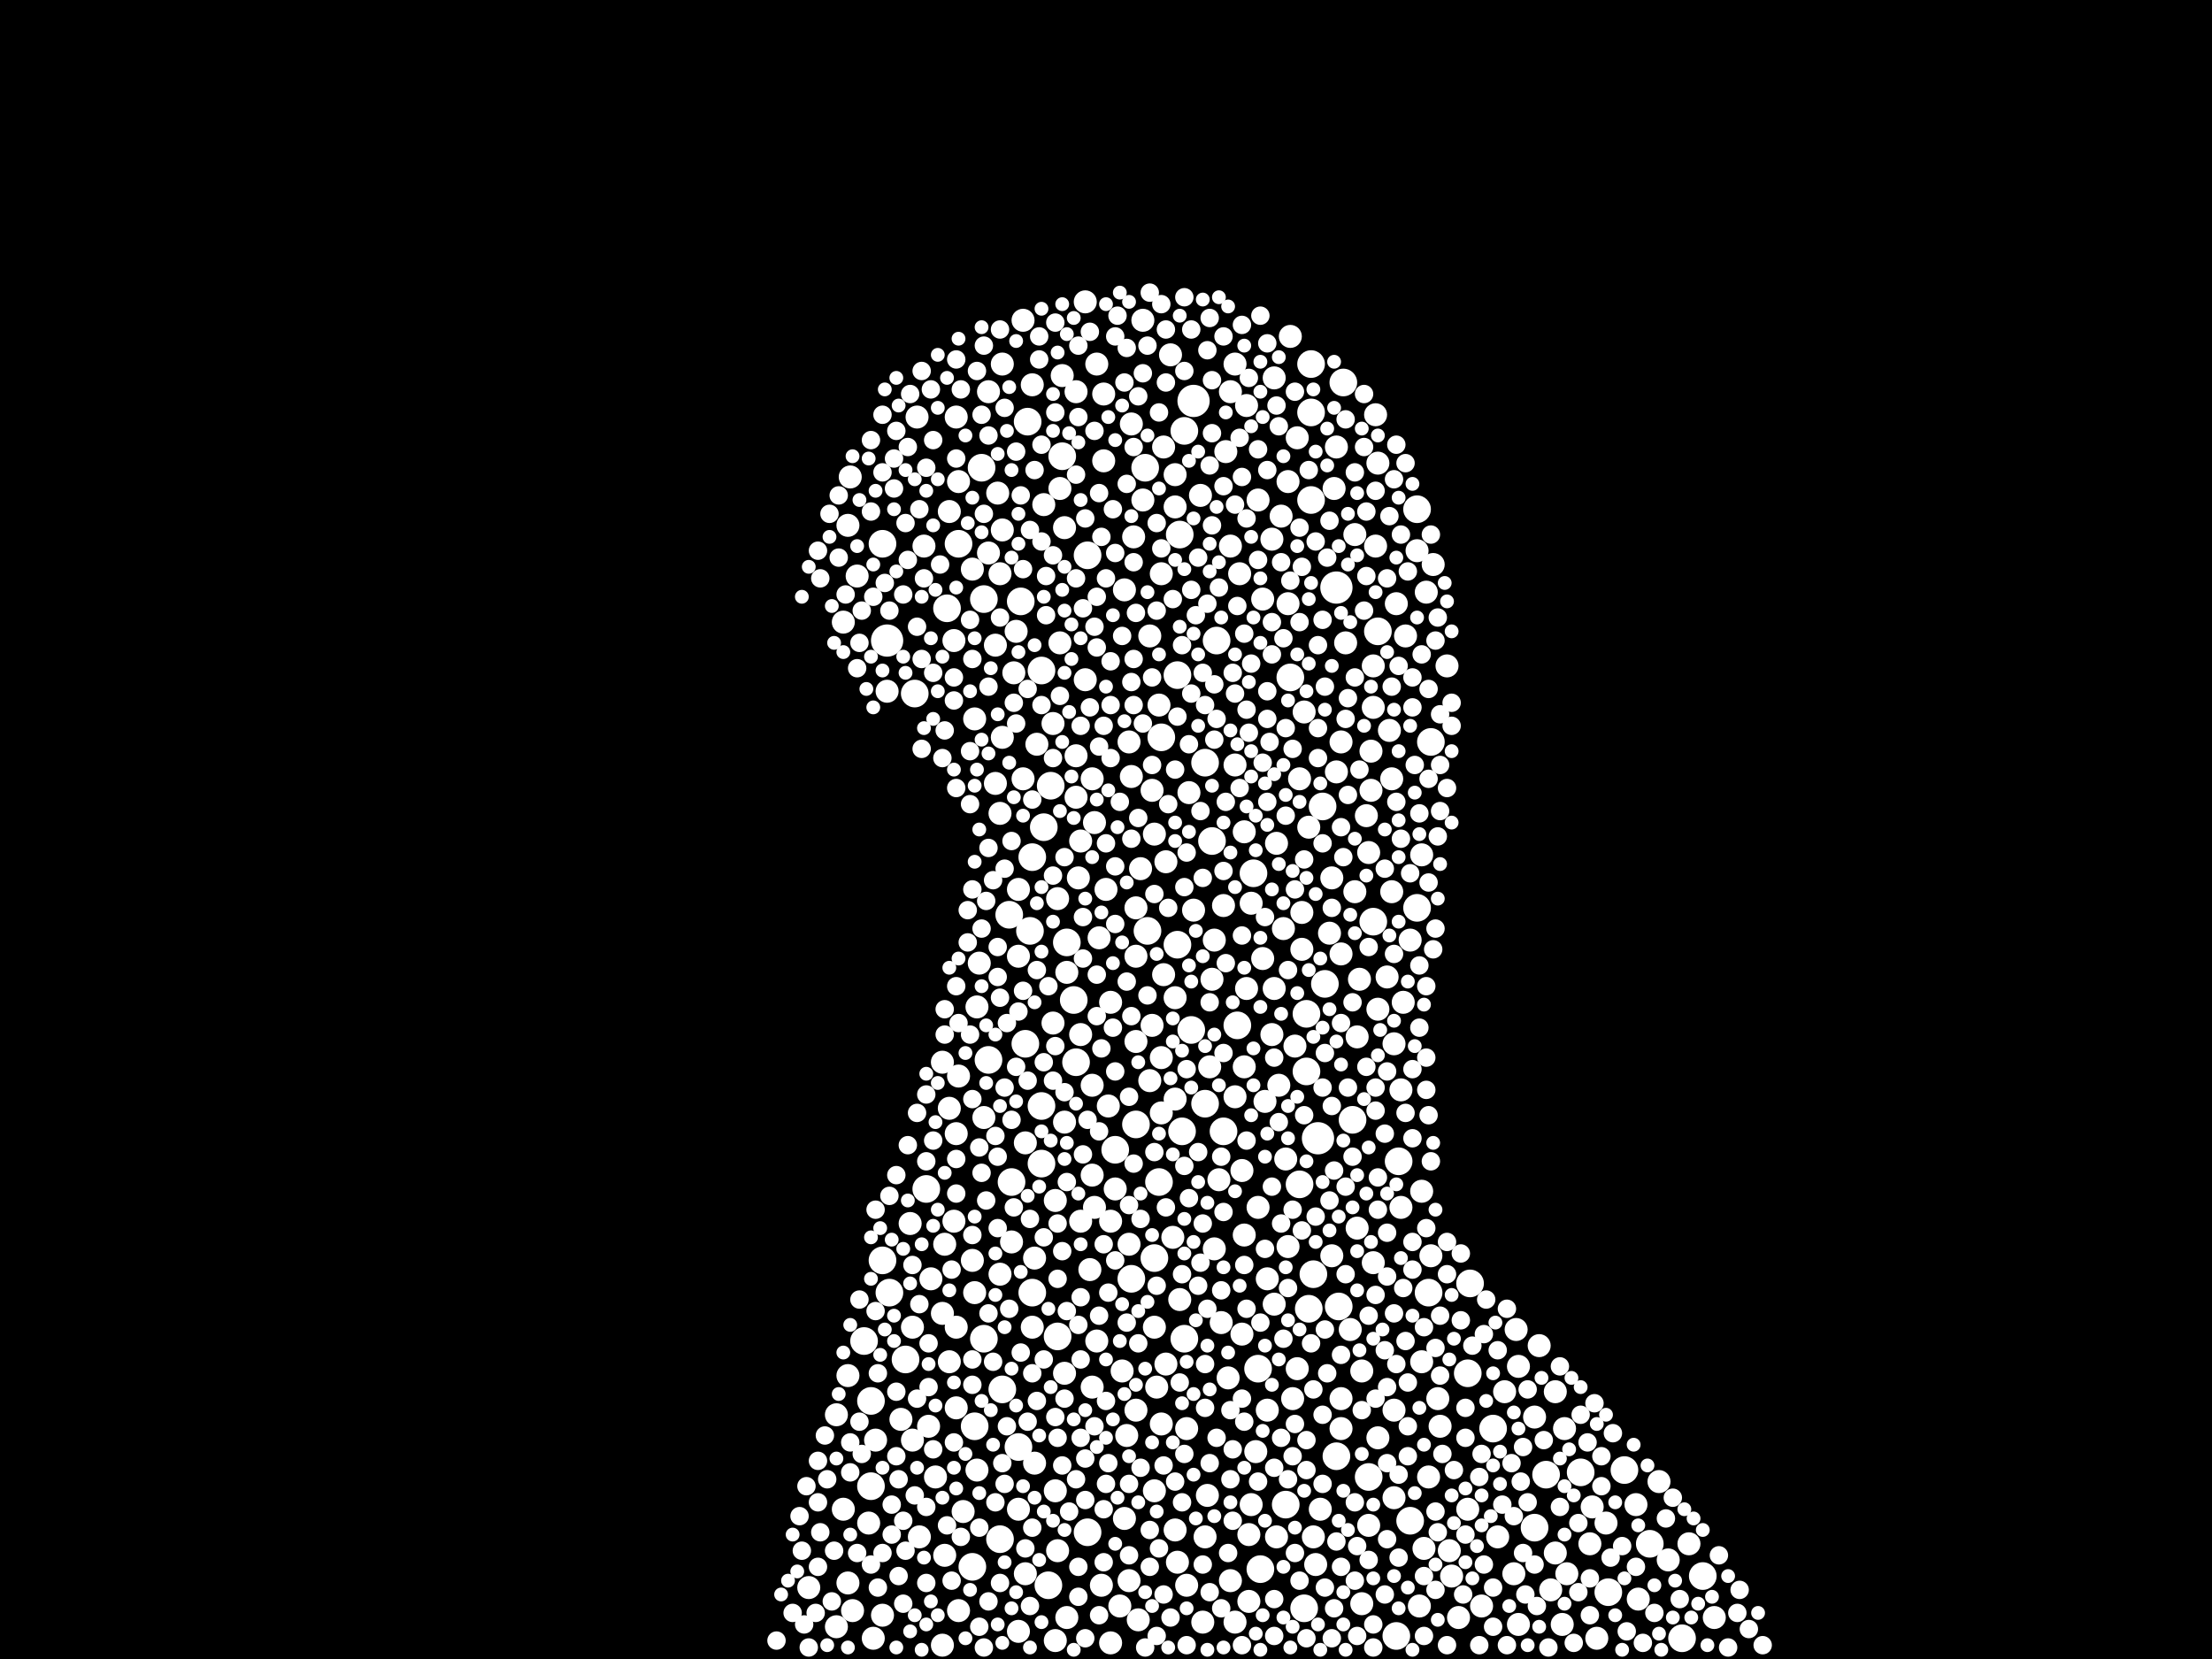 <?xml version="1.0" encoding="utf-8"?>
<svg xmlns="http://www.w3.org/2000/svg"
     xmlns:xlink="http://www.w3.org/1999/xlink" width="1920" height="1440" >

            <defs>
            <style type="text/css"><![CDATA[
circle {stroke: none;}
.c0 {fill: #FFFFFF;}
]]></style>
            </defs>
<rect x="0" y="0" width="1920" height="1440" fill="black"/>
<circle cx="1036" cy="348" r="14" class="c0"/>
<circle cx="1160" cy="510" r="14" class="c0"/>
<circle cx="770" cy="556" r="14" class="c0"/>
<circle cx="1144" cy="988" r="14" class="c0"/>
<circle cx="1150" cy="854" r="12" class="c0"/>
<circle cx="1134" cy="930" r="12" class="c0"/>
<circle cx="918" cy="1160" r="12" class="c0"/>
<circle cx="968" cy="998" r="12" class="c0"/>
<circle cx="1022" cy="586" r="12" class="c0"/>
<circle cx="1132" cy="1396" r="12" class="c0"/>
<circle cx="944" cy="1330" r="12" class="c0"/>
<circle cx="1432" cy="1340" r="12" class="c0"/>
<circle cx="1120" cy="588" r="12" class="c0"/>
<circle cx="844" cy="1360" r="12" class="c0"/>
<circle cx="892" cy="366" r="12" class="c0"/>
<circle cx="1230" cy="442" r="12" class="c0"/>
<circle cx="832" cy="472" r="12" class="c0"/>
<circle cx="1088" cy="758" r="12" class="c0"/>
<circle cx="926" cy="818" r="12" class="c0"/>
<circle cx="1196" cy="548" r="12" class="c0"/>
<circle cx="1296" cy="1240" r="12" class="c0"/>
<circle cx="1342" cy="1280" r="12" class="c0"/>
<circle cx="904" cy="582" r="12" class="c0"/>
<circle cx="772" cy="1122" r="12" class="c0"/>
<circle cx="878" cy="1026" r="12" class="c0"/>
<circle cx="1212" cy="1420" r="12" class="c0"/>
<circle cx="944" cy="482" r="12" class="c0"/>
<circle cx="858" cy="920" r="12" class="c0"/>
<circle cx="870" cy="1206" r="12" class="c0"/>
<circle cx="1046" cy="958" r="12" class="c0"/>
<circle cx="1372" cy="1278" r="12" class="c0"/>
<circle cx="1332" cy="1326" r="12" class="c0"/>
<circle cx="1274" cy="1192" r="12" class="c0"/>
<circle cx="1148" cy="700" r="12" class="c0"/>
<circle cx="1242" cy="644" r="12" class="c0"/>
<circle cx="1074" cy="890" r="12" class="c0"/>
<circle cx="1128" cy="1028" r="12" class="c0"/>
<circle cx="1024" cy="464" r="12" class="c0"/>
<circle cx="1276" cy="1114" r="12" class="c0"/>
<circle cx="1410" cy="1276" r="12" class="c0"/>
<circle cx="1062" cy="982" r="12" class="c0"/>
<circle cx="1460" cy="1422" r="12" class="c0"/>
<circle cx="1138" cy="316" r="12" class="c0"/>
<circle cx="1028" cy="374" r="12" class="c0"/>
<circle cx="1002" cy="1092" r="12" class="c0"/>
<circle cx="932" cy="868" r="12" class="c0"/>
<circle cx="876" cy="794" r="12" class="c0"/>
<circle cx="1052" cy="730" r="12" class="c0"/>
<circle cx="1022" cy="820" r="12" class="c0"/>
<circle cx="1136" cy="1136" r="12" class="c0"/>
<circle cx="1028" cy="1162" r="12" class="c0"/>
<circle cx="1008" cy="640" r="12" class="c0"/>
<circle cx="986" cy="976" r="12" class="c0"/>
<circle cx="1138" cy="358" r="12" class="c0"/>
<circle cx="894" cy="808" r="12" class="c0"/>
<circle cx="886" cy="522" r="12" class="c0"/>
<circle cx="1160" cy="1264" r="12" class="c0"/>
<circle cx="904" cy="1010" r="12" class="c0"/>
<circle cx="890" cy="906" r="12" class="c0"/>
<circle cx="852" cy="406" r="12" class="c0"/>
<circle cx="1046" cy="662" r="12" class="c0"/>
<circle cx="1006" cy="1026" r="12" class="c0"/>
<circle cx="1192" cy="800" r="12" class="c0"/>
<circle cx="1478" cy="1368" r="12" class="c0"/>
<circle cx="756" cy="1290" r="12" class="c0"/>
<circle cx="1092" cy="1188" r="12" class="c0"/>
<circle cx="756" cy="1216" r="12" class="c0"/>
<circle cx="934" cy="922" r="12" class="c0"/>
<circle cx="1396" cy="1382" r="12" class="c0"/>
<circle cx="906" cy="718" r="12" class="c0"/>
<circle cx="896" cy="744" r="12" class="c0"/>
<circle cx="912" cy="682" r="12" class="c0"/>
<circle cx="1230" cy="788" r="12" class="c0"/>
<circle cx="1188" cy="1282" r="12" class="c0"/>
<circle cx="794" cy="602" r="12" class="c0"/>
<circle cx="1094" cy="1362" r="12" class="c0"/>
<circle cx="846" cy="1238" r="12" class="c0"/>
<circle cx="996" cy="808" r="12" class="c0"/>
<circle cx="982" cy="1110" r="12" class="c0"/>
<circle cx="910" cy="1376" r="12" class="c0"/>
<circle cx="1134" cy="880" r="12" class="c0"/>
<circle cx="922" cy="396" r="12" class="c0"/>
<circle cx="1214" cy="1008" r="12" class="c0"/>
<circle cx="766" cy="472" r="12" class="c0"/>
<circle cx="1026" cy="982" r="12" class="c0"/>
<circle cx="1240" cy="1122" r="12" class="c0"/>
<circle cx="854" cy="1162" r="12" class="c0"/>
<circle cx="766" cy="1094" r="12" class="c0"/>
<circle cx="884" cy="1256" r="12" class="c0"/>
<circle cx="854" cy="520" r="12" class="c0"/>
<circle cx="994" cy="406" r="12" class="c0"/>
<circle cx="1140" cy="1106" r="12" class="c0"/>
<circle cx="896" cy="1122" r="12" class="c0"/>
<circle cx="750" cy="1164" r="12" class="c0"/>
<circle cx="1224" cy="1320" r="12" class="c0"/>
<circle cx="1166" cy="332" r="12" class="c0"/>
<circle cx="1138" cy="434" r="12" class="c0"/>
<circle cx="822" cy="528" r="12" class="c0"/>
<circle cx="1174" cy="972" r="12" class="c0"/>
<circle cx="786" cy="1180" r="12" class="c0"/>
<circle cx="1116" cy="1306" r="12" class="c0"/>
<circle cx="1056" cy="556" r="12" class="c0"/>
<circle cx="868" cy="1336" r="12" class="c0"/>
<circle cx="804" cy="1032" r="12" class="c0"/>
<circle cx="1162" cy="1134" r="12" class="c0"/>
<circle cx="1034" cy="894" r="12" class="c0"/>
<circle cx="904" cy="960" r="12" class="c0"/>
<circle cx="1068" cy="1372" r="10" class="c0"/>
<circle cx="820" cy="1350" r="10" class="c0"/>
<circle cx="864" cy="560" r="10" class="c0"/>
<circle cx="998" cy="552" r="10" class="c0"/>
<circle cx="1160" cy="388" r="10" class="c0"/>
<circle cx="948" cy="1204" r="10" class="c0"/>
<circle cx="1316" cy="1154" r="10" class="c0"/>
<circle cx="1164" cy="1214" r="10" class="c0"/>
<circle cx="1300" cy="1334" r="10" class="c0"/>
<circle cx="830" cy="1152" r="10" class="c0"/>
<circle cx="1160" cy="670" r="10" class="c0"/>
<circle cx="1210" cy="906" r="10" class="c0"/>
<circle cx="1060" cy="1148" r="10" class="c0"/>
<circle cx="1130" cy="824" r="10" class="c0"/>
<circle cx="918" cy="1346" r="10" class="c0"/>
<circle cx="792" cy="1152" r="10" class="c0"/>
<circle cx="1350" cy="1208" r="10" class="c0"/>
<circle cx="1100" cy="1224" r="10" class="c0"/>
<circle cx="1010" cy="388" r="10" class="c0"/>
<circle cx="1136" cy="718" r="10" class="c0"/>
<circle cx="1422" cy="1388" r="10" class="c0"/>
<circle cx="870" cy="316" r="10" class="c0"/>
<circle cx="1084" cy="1390" r="10" class="c0"/>
<circle cx="854" cy="970" r="10" class="c0"/>
<circle cx="796" cy="362" r="10" class="c0"/>
<circle cx="1066" cy="1196" r="10" class="c0"/>
<circle cx="924" cy="974" r="10" class="c0"/>
<circle cx="884" cy="1416" r="10" class="c0"/>
<circle cx="1232" cy="1394" r="10" class="c0"/>
<circle cx="980" cy="1080" r="10" class="c0"/>
<circle cx="978" cy="1246" r="10" class="c0"/>
<circle cx="1132" cy="618" r="10" class="c0"/>
<circle cx="1358" cy="1240" r="10" class="c0"/>
<circle cx="986" cy="1224" r="10" class="c0"/>
<circle cx="824" cy="444" r="10" class="c0"/>
<circle cx="1218" cy="870" r="10" class="c0"/>
<circle cx="830" cy="1222" r="10" class="c0"/>
<circle cx="1196" cy="876" r="10" class="c0"/>
<circle cx="1054" cy="816" r="10" class="c0"/>
<circle cx="976" cy="1318" r="10" class="c0"/>
<circle cx="1012" cy="1184" r="10" class="c0"/>
<circle cx="736" cy="1194" r="10" class="c0"/>
<circle cx="832" cy="1398" r="10" class="c0"/>
<circle cx="1286" cy="1394" r="10" class="c0"/>
<circle cx="1106" cy="858" r="10" class="c0"/>
<circle cx="916" cy="1424" r="10" class="c0"/>
<circle cx="1190" cy="652" r="10" class="c0"/>
<circle cx="1020" cy="1328" r="10" class="c0"/>
<circle cx="898" cy="1092" r="10" class="c0"/>
<circle cx="1006" cy="612" r="10" class="c0"/>
<circle cx="806" cy="1238" r="10" class="c0"/>
<circle cx="880" cy="584" r="10" class="c0"/>
<circle cx="1048" cy="1298" r="10" class="c0"/>
<circle cx="1072" cy="952" r="10" class="c0"/>
<circle cx="744" cy="500" r="10" class="c0"/>
<circle cx="846" cy="624" r="10" class="c0"/>
<circle cx="926" cy="1404" r="10" class="c0"/>
<circle cx="1142" cy="1358" r="10" class="c0"/>
<circle cx="1332" cy="1230" r="10" class="c0"/>
<circle cx="1092" cy="434" r="10" class="c0"/>
<circle cx="1008" cy="1236" r="10" class="c0"/>
<circle cx="950" cy="1048" r="10" class="c0"/>
<circle cx="836" cy="1312" r="10" class="c0"/>
<circle cx="1118" cy="1082" r="10" class="c0"/>
<circle cx="982" cy="368" r="10" class="c0"/>
<circle cx="830" cy="984" r="10" class="c0"/>
<circle cx="850" cy="836" r="10" class="c0"/>
<circle cx="934" cy="656" r="10" class="c0"/>
<circle cx="1100" cy="1110" r="10" class="c0"/>
<circle cx="1050" cy="926" r="10" class="c0"/>
<circle cx="812" cy="1282" r="10" class="c0"/>
<circle cx="858" cy="340" r="10" class="c0"/>
<circle cx="864" cy="680" r="10" class="c0"/>
<circle cx="1466" cy="1340" r="10" class="c0"/>
<circle cx="1004" cy="1204" r="10" class="c0"/>
<circle cx="906" cy="438" r="10" class="c0"/>
<circle cx="936" cy="762" r="10" class="c0"/>
<circle cx="870" cy="460" r="10" class="c0"/>
<circle cx="758" cy="1422" r="10" class="c0"/>
<circle cx="890" cy="1366" r="10" class="c0"/>
<circle cx="946" cy="1102" r="10" class="c0"/>
<circle cx="980" cy="644" r="10" class="c0"/>
<circle cx="1116" cy="1006" r="10" class="c0"/>
<circle cx="1096" cy="520" r="10" class="c0"/>
<circle cx="1042" cy="430" r="10" class="c0"/>
<circle cx="1000" cy="686" r="10" class="c0"/>
<circle cx="1360" cy="1366" r="10" class="c0"/>
<circle cx="918" cy="780" r="10" class="c0"/>
<circle cx="1448" cy="1354" r="10" class="c0"/>
<circle cx="1318" cy="1410" r="10" class="c0"/>
<circle cx="1206" cy="634" r="10" class="c0"/>
<circle cx="1036" cy="790" r="10" class="c0"/>
<circle cx="1394" cy="1322" r="10" class="c0"/>
<circle cx="1234" cy="742" r="10" class="c0"/>
<circle cx="1172" cy="1154" r="10" class="c0"/>
<circle cx="1098" cy="956" r="10" class="c0"/>
<circle cx="884" cy="772" r="10" class="c0"/>
<circle cx="1192" cy="578" r="10" class="c0"/>
<circle cx="1192" cy="614" r="10" class="c0"/>
<circle cx="948" cy="676" r="10" class="c0"/>
<circle cx="984" cy="466" r="10" class="c0"/>
<circle cx="938" cy="898" r="10" class="c0"/>
<circle cx="1250" cy="1238" r="10" class="c0"/>
<circle cx="1440" cy="1286" r="10" class="c0"/>
<circle cx="896" cy="334" r="10" class="c0"/>
<circle cx="1092" cy="1048" r="10" class="c0"/>
<circle cx="1010" cy="846" r="10" class="c0"/>
<circle cx="982" cy="674" r="10" class="c0"/>
<circle cx="1182" cy="1190" r="10" class="c0"/>
<circle cx="948" cy="942" r="10" class="c0"/>
<circle cx="1164" cy="1240" r="10" class="c0"/>
<circle cx="828" cy="1060" r="10" class="c0"/>
<circle cx="1176" cy="464" r="10" class="c0"/>
<circle cx="702" cy="1378" r="10" class="c0"/>
<circle cx="1314" cy="1366" r="10" class="c0"/>
<circle cx="1420" cy="1306" r="10" class="c0"/>
<circle cx="1356" cy="1410" r="10" class="c0"/>
<circle cx="1216" cy="1048" r="10" class="c0"/>
<circle cx="1208" cy="774" r="10" class="c0"/>
<circle cx="1044" cy="1408" r="10" class="c0"/>
<circle cx="1224" cy="816" r="10" class="c0"/>
<circle cx="942" cy="590" r="10" class="c0"/>
<circle cx="1386" cy="1422" r="10" class="c0"/>
<circle cx="914" cy="628" r="10" class="c0"/>
<circle cx="1002" cy="1152" r="10" class="c0"/>
<circle cx="1146" cy="1310" r="10" class="c0"/>
<circle cx="958" cy="342" r="10" class="c0"/>
<circle cx="950" cy="714" r="10" class="c0"/>
<circle cx="740" cy="1398" r="10" class="c0"/>
<circle cx="766" cy="1402" r="10" class="c0"/>
<circle cx="956" cy="1376" r="10" class="c0"/>
<circle cx="1080" cy="722" r="10" class="c0"/>
<circle cx="1020" cy="412" r="10" class="c0"/>
<circle cx="1156" cy="762" r="10" class="c0"/>
<circle cx="1018" cy="1074" r="10" class="c0"/>
<circle cx="868" cy="498" r="10" class="c0"/>
<circle cx="1008" cy="918" r="10" class="c0"/>
<circle cx="1158" cy="424" r="10" class="c0"/>
<circle cx="878" cy="1078" r="10" class="c0"/>
<circle cx="1346" cy="1380" r="10" class="c0"/>
<circle cx="1260" cy="1368" r="10" class="c0"/>
<circle cx="1000" cy="890" r="10" class="c0"/>
<circle cx="1086" cy="1306" r="10" class="c0"/>
<circle cx="964" cy="870" r="10" class="c0"/>
<circle cx="926" cy="844" r="10" class="c0"/>
<circle cx="1068" cy="340" r="10" class="c0"/>
<circle cx="968" cy="1032" r="10" class="c0"/>
<circle cx="1234" cy="1034" r="10" class="c0"/>
<circle cx="732" cy="1310" r="10" class="c0"/>
<circle cx="1188" cy="740" r="10" class="c0"/>
<circle cx="1336" cy="1168" r="10" class="c0"/>
<circle cx="1208" cy="676" r="10" class="c0"/>
<circle cx="726" cy="1228" r="10" class="c0"/>
<circle cx="1220" cy="552" r="10" class="c0"/>
<circle cx="1086" cy="784" r="10" class="c0"/>
<circle cx="848" cy="1276" r="10" class="c0"/>
<circle cx="922" cy="326" r="10" class="c0"/>
<circle cx="736" cy="1374" r="10" class="c0"/>
<circle cx="992" cy="434" r="10" class="c0"/>
<circle cx="920" cy="558" r="10" class="c0"/>
<circle cx="1106" cy="328" r="10" class="c0"/>
<circle cx="974" cy="1190" r="10" class="c0"/>
<circle cx="1210" cy="1300" r="10" class="c0"/>
<circle cx="934" cy="340" r="10" class="c0"/>
<circle cx="1266" cy="1404" r="10" class="c0"/>
<circle cx="1002" cy="724" r="10" class="c0"/>
<circle cx="1154" cy="810" r="10" class="c0"/>
<circle cx="736" cy="456" r="10" class="c0"/>
<circle cx="1176" cy="774" r="10" class="c0"/>
<circle cx="1096" cy="832" r="10" class="c0"/>
<circle cx="1178" cy="900" r="10" class="c0"/>
<circle cx="1020" cy="440" r="10" class="c0"/>
<circle cx="980" cy="1372" r="10" class="c0"/>
<circle cx="1256" cy="578" r="10" class="c0"/>
<circle cx="818" cy="1140" r="10" class="c0"/>
<circle cx="844" cy="1094" r="10" class="c0"/>
<circle cx="1182" cy="1392" r="10" class="c0"/>
<circle cx="1104" cy="468" r="10" class="c0"/>
<circle cx="1118" cy="524" r="10" class="c0"/>
<circle cx="782" cy="1232" r="10" class="c0"/>
<circle cx="962" cy="960" r="10" class="c0"/>
<circle cx="1244" cy="490" r="10" class="c0"/>
<circle cx="948" cy="1020" r="10" class="c0"/>
<circle cx="1082" cy="858" r="10" class="c0"/>
<circle cx="896" cy="1152" r="10" class="c0"/>
<circle cx="820" cy="1080" r="10" class="c0"/>
<circle cx="1078" cy="1158" r="10" class="c0"/>
<circle cx="1080" cy="926" r="10" class="c0"/>
<circle cx="1118" cy="418" r="10" class="c0"/>
<circle cx="1022" cy="1356" r="10" class="c0"/>
<circle cx="1274" cy="1310" r="10" class="c0"/>
<circle cx="1238" cy="514" r="10" class="c0"/>
<circle cx="828" cy="556" r="10" class="c0"/>
<circle cx="1052" cy="850" r="10" class="c0"/>
<circle cx="986" cy="830" r="10" class="c0"/>
<circle cx="1008" cy="498" r="10" class="c0"/>
<circle cx="1124" cy="908" r="10" class="c0"/>
<circle cx="1078" cy="1016" r="10" class="c0"/>
<circle cx="882" cy="548" r="10" class="c0"/>
<circle cx="992" cy="278" r="10" class="c0"/>
<circle cx="900" cy="646" r="10" class="c0"/>
<circle cx="924" cy="458" r="10" class="c0"/>
<circle cx="958" cy="400" r="10" class="c0"/>
<circle cx="1024" cy="1128" r="10" class="c0"/>
<circle cx="884" cy="830" r="10" class="c0"/>
<circle cx="1002" cy="1294" r="10" class="c0"/>
<circle cx="808" cy="1110" r="10" class="c0"/>
<circle cx="1236" cy="1344" r="10" class="c0"/>
<circle cx="1090" cy="1260" r="10" class="c0"/>
<circle cx="1306" cy="1208" r="10" class="c0"/>
<circle cx="1084" cy="1332" r="10" class="c0"/>
<circle cx="726" cy="1412" r="10" class="c0"/>
<circle cx="1016" cy="308" r="10" class="c0"/>
<circle cx="732" cy="540" r="10" class="c0"/>
<circle cx="858" cy="480" r="10" class="c0"/>
<circle cx="1054" cy="1084" r="10" class="c0"/>
<circle cx="1258" cy="1346" r="10" class="c0"/>
<circle cx="1076" cy="498" r="10" class="c0"/>
<circle cx="1108" cy="732" r="10" class="c0"/>
<circle cx="1204" cy="848" r="10" class="c0"/>
<circle cx="920" cy="424" r="10" class="c0"/>
<circle cx="1030" cy="1376" r="10" class="c0"/>
<circle cx="884" cy="1310" r="10" class="c0"/>
<circle cx="760" cy="1250" r="10" class="c0"/>
<circle cx="1164" cy="644" r="10" class="c0"/>
<circle cx="738" cy="414" r="10" class="c0"/>
<circle cx="1058" cy="1024" r="10" class="c0"/>
<circle cx="844" cy="494" r="10" class="c0"/>
<circle cx="1114" cy="806" r="10" class="c0"/>
<circle cx="802" cy="474" r="10" class="c0"/>
<circle cx="954" cy="814" r="10" class="c0"/>
<circle cx="1120" cy="292" r="10" class="c0"/>
<circle cx="1140" cy="1334" r="10" class="c0"/>
<circle cx="976" cy="512" r="10" class="c0"/>
<circle cx="916" cy="1294" r="10" class="c0"/>
<circle cx="1350" cy="1348" r="10" class="c0"/>
<circle cx="832" cy="934" r="10" class="c0"/>
<circle cx="986" cy="904" r="10" class="c0"/>
<circle cx="1242" cy="1090" r="10" class="c0"/>
<circle cx="952" cy="316" r="10" class="c0"/>
<circle cx="1196" cy="402" r="10" class="c0"/>
<circle cx="1122" cy="1214" r="10" class="c0"/>
<circle cx="832" cy="418" r="10" class="c0"/>
<circle cx="1032" cy="688" r="10" class="c0"/>
<circle cx="1128" cy="676" r="10" class="c0"/>
<circle cx="824" cy="962" r="10" class="c0"/>
<circle cx="1106" cy="1132" r="10" class="c0"/>
<circle cx="964" cy="1426" r="10" class="c0"/>
<circle cx="846" cy="1122" r="10" class="c0"/>
<circle cx="1082" cy="352" r="10" class="c0"/>
<circle cx="1068" cy="474" r="10" class="c0"/>
<circle cx="1130" cy="792" r="10" class="c0"/>
<circle cx="824" cy="1182" r="10" class="c0"/>
<circle cx="1234" cy="1182" r="10" class="c0"/>
<circle cx="1194" cy="360" r="10" class="c0"/>
<circle cx="1210" cy="1224" r="10" class="c0"/>
<circle cx="952" cy="1164" r="10" class="c0"/>
<circle cx="830" cy="362" r="10" class="c0"/>
<circle cx="964" cy="1060" r="10" class="c0"/>
<circle cx="1382" cy="1308" r="10" class="c0"/>
<circle cx="914" cy="888" r="10" class="c0"/>
<circle cx="1168" cy="558" r="10" class="c0"/>
<circle cx="1072" cy="316" r="10" class="c0"/>
<circle cx="898" cy="1270" r="10" class="c0"/>
<circle cx="868" cy="1106" r="10" class="c0"/>
<circle cx="818" cy="1428" r="10" class="c0"/>
<circle cx="888" cy="676" r="10" class="c0"/>
<circle cx="1080" cy="1072" r="10" class="c0"/>
<circle cx="1230" cy="478" r="10" class="c0"/>
<circle cx="960" cy="772" r="10" class="c0"/>
<circle cx="1110" cy="942" r="10" class="c0"/>
<circle cx="888" cy="278" r="10" class="c0"/>
<circle cx="1240" cy="1282" r="10" class="c0"/>
<circle cx="1488" cy="1404" r="10" class="c0"/>
<circle cx="1186" cy="708" r="10" class="c0"/>
<circle cx="848" cy="874" r="10" class="c0"/>
<circle cx="1126" cy="1188" r="10" class="c0"/>
<circle cx="1194" cy="474" r="10" class="c0"/>
<circle cx="1020" cy="954" r="10" class="c0"/>
<circle cx="988" cy="1406" r="10" class="c0"/>
<circle cx="754" cy="1322" r="10" class="c0"/>
<circle cx="990" cy="754" r="10" class="c0"/>
<circle cx="942" cy="262" r="10" class="c0"/>
<circle cx="1180" cy="850" r="10" class="c0"/>
<circle cx="1380" cy="1340" r="10" class="c0"/>
<circle cx="818" cy="922" r="10" class="c0"/>
<circle cx="1020" cy="866" r="10" class="c0"/>
<circle cx="1104" cy="898" r="10" class="c0"/>
<circle cx="1196" cy="1248" r="10" class="c0"/>
<circle cx="1318" cy="1186" r="10" class="c0"/>
<circle cx="1008" cy="966" r="10" class="c0"/>
<circle cx="1012" cy="748" r="10" class="c0"/>
<circle cx="1164" cy="828" r="10" class="c0"/>
<circle cx="938" cy="1060" r="10" class="c0"/>
<circle cx="1046" cy="1334" r="10" class="c0"/>
<circle cx="868" cy="706" r="10" class="c0"/>
<circle cx="1156" cy="1090" r="10" class="c0"/>
<circle cx="924" cy="1192" r="10" class="c0"/>
<circle cx="1062" cy="786" r="10" class="c0"/>
<circle cx="938" cy="730" r="10" class="c0"/>
<circle cx="1212" cy="524" r="10" class="c0"/>
<circle cx="1178" cy="1066" r="10" class="c0"/>
<circle cx="790" cy="1062" r="10" class="c0"/>
<circle cx="1108" cy="1334" r="10" class="c0"/>
<circle cx="998" cy="938" r="10" class="c0"/>
<circle cx="890" cy="992" r="10" class="c0"/>
<circle cx="1248" cy="1214" r="10" class="c0"/>
<circle cx="870" cy="640" r="10" class="c0"/>
<circle cx="1064" cy="392" r="10" class="c0"/>
<circle cx="934" cy="692" r="10" class="c0"/>
<circle cx="1190" cy="686" r="10" class="c0"/>
<circle cx="1216" cy="946" r="10" class="c0"/>
<circle cx="770" cy="600" r="10" class="c0"/>
<circle cx="916" cy="1042" r="10" class="c0"/>
<circle cx="1030" cy="1240" r="10" class="c0"/>
<circle cx="972" cy="1394" r="10" class="c0"/>
<circle cx="1126" cy="380" r="10" class="c0"/>
<circle cx="986" cy="788" r="10" class="c0"/>
<circle cx="866" cy="428" r="10" class="c0"/>
<circle cx="1072" cy="664" r="10" class="c0"/>
<circle cx="792" cy="1250" r="10" class="c0"/>
<circle cx="798" cy="1334" r="10" class="c0"/>
<circle cx="1112" cy="448" r="10" class="c0"/>
<circle cx="1188" cy="1324" r="10" class="c0"/>
<circle cx="1072" cy="1408" r="10" class="c0"/>
<circle cx="1192" cy="1096" r="10" class="c0"/>
<circle cx="834" cy="1334" r="8" class="c0"/>
<circle cx="938" cy="1248" r="8" class="c0"/>
<circle cx="1100" cy="696" r="8" class="c0"/>
<circle cx="1184" cy="388" r="8" class="c0"/>
<circle cx="1020" cy="668" r="8" class="c0"/>
<circle cx="878" cy="972" r="8" class="c0"/>
<circle cx="1092" cy="1286" r="8" class="c0"/>
<circle cx="1248" cy="536" r="8" class="c0"/>
<circle cx="1130" cy="492" r="8" class="c0"/>
<circle cx="1038" cy="534" r="8" class="c0"/>
<circle cx="1034" cy="602" r="8" class="c0"/>
<circle cx="1238" cy="946" r="8" class="c0"/>
<circle cx="1156" cy="1422" r="8" class="c0"/>
<circle cx="1160" cy="1338" r="8" class="c0"/>
<circle cx="1050" cy="276" r="8" class="c0"/>
<circle cx="1270" cy="1384" r="8" class="c0"/>
<circle cx="1164" cy="1360" r="8" class="c0"/>
<circle cx="1398" cy="1352" r="8" class="c0"/>
<circle cx="800" cy="322" r="8" class="c0"/>
<circle cx="908" cy="534" r="8" class="c0"/>
<circle cx="1436" cy="1400" r="8" class="c0"/>
<circle cx="832" cy="888" r="8" class="c0"/>
<circle cx="712" cy="502" r="8" class="c0"/>
<circle cx="1372" cy="1228" r="8" class="c0"/>
<circle cx="1272" cy="1332" r="8" class="c0"/>
<circle cx="968" cy="930" r="8" class="c0"/>
<circle cx="1082" cy="990" r="8" class="c0"/>
<circle cx="936" cy="300" r="8" class="c0"/>
<circle cx="1044" cy="584" r="8" class="c0"/>
<circle cx="960" cy="1288" r="8" class="c0"/>
<circle cx="916" cy="358" r="8" class="c0"/>
<circle cx="1070" cy="1320" r="8" class="c0"/>
<circle cx="1084" cy="636" r="8" class="c0"/>
<circle cx="978" cy="420" r="8" class="c0"/>
<circle cx="1426" cy="1426" r="8" class="c0"/>
<circle cx="896" cy="1326" r="8" class="c0"/>
<circle cx="1354" cy="1308" r="8" class="c0"/>
<circle cx="1366" cy="1426" r="8" class="c0"/>
<circle cx="950" cy="374" r="8" class="c0"/>
<circle cx="1194" cy="1124" r="8" class="c0"/>
<circle cx="1128" cy="458" r="8" class="c0"/>
<circle cx="1232" cy="706" r="8" class="c0"/>
<circle cx="778" cy="1208" r="8" class="c0"/>
<circle cx="940" cy="1002" r="8" class="c0"/>
<circle cx="1068" cy="1224" r="8" class="c0"/>
<circle cx="840" cy="818" r="8" class="c0"/>
<circle cx="756" cy="444" r="8" class="c0"/>
<circle cx="1226" cy="988" r="8" class="c0"/>
<circle cx="1154" cy="1042" r="8" class="c0"/>
<circle cx="952" cy="846" r="8" class="c0"/>
<circle cx="876" cy="1136" r="8" class="c0"/>
<circle cx="1124" cy="1236" r="8" class="c0"/>
<circle cx="1240" cy="676" r="8" class="c0"/>
<circle cx="886" cy="430" r="8" class="c0"/>
<circle cx="1202" cy="1172" r="8" class="c0"/>
<circle cx="974" cy="552" r="8" class="c0"/>
<circle cx="710" cy="1304" r="8" class="c0"/>
<circle cx="852" cy="1018" r="8" class="c0"/>
<circle cx="962" cy="1122" r="8" class="c0"/>
<circle cx="938" cy="630" r="8" class="c0"/>
<circle cx="1116" cy="708" r="8" class="c0"/>
<circle cx="826" cy="1372" r="8" class="c0"/>
<circle cx="1286" cy="1262" r="8" class="c0"/>
<circle cx="1092" cy="390" r="8" class="c0"/>
<circle cx="818" cy="658" r="8" class="c0"/>
<circle cx="1226" cy="588" r="8" class="c0"/>
<circle cx="688" cy="1400" r="8" class="c0"/>
<circle cx="1202" cy="984" r="8" class="c0"/>
<circle cx="1132" cy="746" r="8" class="c0"/>
<circle cx="1246" cy="1170" r="8" class="c0"/>
<circle cx="1284" cy="1428" r="8" class="c0"/>
<circle cx="720" cy="446" r="8" class="c0"/>
<circle cx="1082" cy="1136" r="8" class="c0"/>
<circle cx="810" cy="584" r="8" class="c0"/>
<circle cx="922" cy="1086" r="8" class="c0"/>
<circle cx="1246" cy="556" r="8" class="c0"/>
<circle cx="854" cy="300" r="8" class="c0"/>
<circle cx="1184" cy="342" r="8" class="c0"/>
<circle cx="1268" cy="1146" r="8" class="c0"/>
<circle cx="1044" cy="1358" r="8" class="c0"/>
<circle cx="908" cy="500" r="8" class="c0"/>
<circle cx="738" cy="1252" r="8" class="c0"/>
<circle cx="804" cy="406" r="8" class="c0"/>
<circle cx="882" cy="628" r="8" class="c0"/>
<circle cx="1086" cy="576" r="8" class="c0"/>
<circle cx="858" cy="378" r="8" class="c0"/>
<circle cx="954" cy="1402" r="8" class="c0"/>
<circle cx="958" cy="1080" r="8" class="c0"/>
<circle cx="890" cy="1344" r="8" class="c0"/>
<circle cx="1212" cy="696" r="8" class="c0"/>
<circle cx="774" cy="1306" r="8" class="c0"/>
<circle cx="1144" cy="632" r="8" class="c0"/>
<circle cx="1076" cy="684" r="8" class="c0"/>
<circle cx="990" cy="1274" r="8" class="c0"/>
<circle cx="1108" cy="352" r="8" class="c0"/>
<circle cx="900" cy="1216" r="8" class="c0"/>
<circle cx="1150" cy="596" r="8" class="c0"/>
<circle cx="1370" cy="1322" r="8" class="c0"/>
<circle cx="1034" cy="512" r="8" class="c0"/>
<circle cx="806" cy="1204" r="8" class="c0"/>
<circle cx="766" cy="410" r="8" class="c0"/>
<circle cx="1278" cy="1168" r="8" class="c0"/>
<circle cx="1072" cy="438" r="8" class="c0"/>
<circle cx="1288" cy="1358" r="8" class="c0"/>
<circle cx="830" cy="1006" r="8" class="c0"/>
<circle cx="788" cy="388" r="8" class="c0"/>
<circle cx="864" cy="1304" r="8" class="c0"/>
<circle cx="1130" cy="1068" r="8" class="c0"/>
<circle cx="1148" cy="538" r="8" class="c0"/>
<circle cx="858" cy="1390" r="8" class="c0"/>
<circle cx="1058" cy="510" r="8" class="c0"/>
<circle cx="1176" cy="588" r="8" class="c0"/>
<circle cx="894" cy="460" r="8" class="c0"/>
<circle cx="1202" cy="1384" r="8" class="c0"/>
<circle cx="1024" cy="1200" r="8" class="c0"/>
<circle cx="902" cy="312" r="8" class="c0"/>
<circle cx="1164" cy="888" r="8" class="c0"/>
<circle cx="1124" cy="772" r="8" class="c0"/>
<circle cx="880" cy="1048" r="8" class="c0"/>
<circle cx="984" cy="488" r="8" class="c0"/>
<circle cx="1122" cy="1264" r="8" class="c0"/>
<circle cx="872" cy="754" r="8" class="c0"/>
<circle cx="820" cy="634" r="8" class="c0"/>
<circle cx="940" cy="528" r="8" class="c0"/>
<circle cx="1062" cy="422" r="8" class="c0"/>
<circle cx="1096" cy="662" r="8" class="c0"/>
<circle cx="1078" cy="414" r="8" class="c0"/>
<circle cx="1210" cy="1140" r="8" class="c0"/>
<circle cx="756" cy="382" r="8" class="c0"/>
<circle cx="1056" cy="624" r="8" class="c0"/>
<circle cx="744" cy="580" r="8" class="c0"/>
<circle cx="982" cy="592" r="8" class="c0"/>
<circle cx="1408" cy="1342" r="8" class="c0"/>
<circle cx="1016" cy="1404" r="8" class="c0"/>
<circle cx="1060" cy="1396" r="8" class="c0"/>
<circle cx="1010" cy="1272" r="8" class="c0"/>
<circle cx="1242" cy="1008" r="8" class="c0"/>
<circle cx="978" cy="852" r="8" class="c0"/>
<circle cx="1226" cy="1078" r="8" class="c0"/>
<circle cx="1152" cy="1192" r="8" class="c0"/>
<circle cx="1194" cy="944" r="8" class="c0"/>
<circle cx="842" cy="652" r="8" class="c0"/>
<circle cx="1174" cy="1004" r="8" class="c0"/>
<circle cx="1002" cy="776" r="8" class="c0"/>
<circle cx="1074" cy="526" r="8" class="c0"/>
<circle cx="1134" cy="1422" r="8" class="c0"/>
<circle cx="1078" cy="812" r="8" class="c0"/>
<circle cx="972" cy="696" r="8" class="c0"/>
<circle cx="1420" cy="1360" r="8" class="c0"/>
<circle cx="788" cy="486" r="8" class="c0"/>
<circle cx="980" cy="1350" r="8" class="c0"/>
<circle cx="1378" cy="1252" r="8" class="c0"/>
<circle cx="1312" cy="1270" r="8" class="c0"/>
<circle cx="924" cy="744" r="8" class="c0"/>
<circle cx="744" cy="1348" r="8" class="c0"/>
<circle cx="1044" cy="1062" r="8" class="c0"/>
<circle cx="992" cy="324" r="8" class="c0"/>
<circle cx="866" cy="848" r="8" class="c0"/>
<circle cx="1122" cy="650" r="8" class="c0"/>
<circle cx="1152" cy="484" r="8" class="c0"/>
<circle cx="1186" cy="926" r="8" class="c0"/>
<circle cx="772" cy="1038" r="8" class="c0"/>
<circle cx="1150" cy="914" r="8" class="c0"/>
<circle cx="888" cy="860" r="8" class="c0"/>
<circle cx="844" cy="572" r="8" class="c0"/>
<circle cx="780" cy="1284" r="8" class="c0"/>
<circle cx="936" cy="1386" r="8" class="c0"/>
<circle cx="946" cy="288" r="8" class="c0"/>
<circle cx="702" cy="1430" r="8" class="c0"/>
<circle cx="1220" cy="966" r="8" class="c0"/>
<circle cx="1028" cy="258" r="8" class="c0"/>
<circle cx="1170" cy="944" r="8" class="c0"/>
<circle cx="964" cy="612" r="8" class="c0"/>
<circle cx="1000" cy="588" r="8" class="c0"/>
<circle cx="1164" cy="718" r="8" class="c0"/>
<circle cx="970" cy="274" r="8" class="c0"/>
<circle cx="1104" cy="540" r="8" class="c0"/>
<circle cx="1250" cy="1142" r="8" class="c0"/>
<circle cx="1050" cy="1270" r="8" class="c0"/>
<circle cx="1026" cy="1304" r="8" class="c0"/>
<circle cx="1334" cy="1394" r="8" class="c0"/>
<circle cx="1196" cy="1022" r="8" class="c0"/>
<circle cx="968" cy="480" r="8" class="c0"/>
<circle cx="1114" cy="1162" r="8" class="c0"/>
<circle cx="916" cy="1230" r="8" class="c0"/>
<circle cx="830" cy="312" r="8" class="c0"/>
<circle cx="1148" cy="1288" r="8" class="c0"/>
<circle cx="894" cy="1394" r="8" class="c0"/>
<circle cx="1228" cy="664" r="8" class="c0"/>
<circle cx="1144" cy="560" r="8" class="c0"/>
<circle cx="830" cy="684" r="8" class="c0"/>
<circle cx="1040" cy="1000" r="8" class="c0"/>
<circle cx="1530" cy="1428" r="8" class="c0"/>
<circle cx="1040" cy="1116" r="8" class="c0"/>
<circle cx="1196" cy="1050" r="8" class="c0"/>
<circle cx="872" cy="354" r="8" class="c0"/>
<circle cx="1458" cy="1388" r="8" class="c0"/>
<circle cx="1034" cy="286" r="8" class="c0"/>
<circle cx="856" cy="1042" r="8" class="c0"/>
<circle cx="788" cy="994" r="8" class="c0"/>
<circle cx="882" cy="392" r="8" class="c0"/>
<circle cx="1078" cy="282" r="8" class="c0"/>
<circle cx="1208" cy="596" r="8" class="c0"/>
<circle cx="1142" cy="470" r="8" class="c0"/>
<circle cx="954" cy="428" r="8" class="c0"/>
<circle cx="1216" cy="464" r="8" class="c0"/>
<circle cx="936" cy="362" r="8" class="c0"/>
<circle cx="1132" cy="968" r="8" class="c0"/>
<circle cx="1226" cy="614" r="8" class="c0"/>
<circle cx="776" cy="424" r="8" class="c0"/>
<circle cx="964" cy="574" r="8" class="c0"/>
<circle cx="918" cy="1062" r="8" class="c0"/>
<circle cx="960" cy="502" r="8" class="c0"/>
<circle cx="1236" cy="1368" r="8" class="c0"/>
<circle cx="1232" cy="892" r="8" class="c0"/>
<circle cx="748" cy="530" r="8" class="c0"/>
<circle cx="844" cy="1072" r="8" class="c0"/>
<circle cx="1220" cy="402" r="8" class="c0"/>
<circle cx="1222" cy="1264" r="8" class="c0"/>
<circle cx="1170" cy="690" r="8" class="c0"/>
<circle cx="748" cy="1262" r="8" class="c0"/>
<circle cx="1106" cy="1420" r="8" class="c0"/>
<circle cx="1100" cy="298" r="8" class="c0"/>
<circle cx="1128" cy="1372" r="8" class="c0"/>
<circle cx="798" cy="1132" r="8" class="c0"/>
<circle cx="1204" cy="1108" r="8" class="c0"/>
<circle cx="882" cy="926" r="8" class="c0"/>
<circle cx="866" cy="822" r="8" class="c0"/>
<circle cx="910" cy="856" r="8" class="c0"/>
<circle cx="1026" cy="560" r="8" class="c0"/>
<circle cx="1032" cy="1040" r="8" class="c0"/>
<circle cx="844" cy="954" r="8" class="c0"/>
<circle cx="960" cy="732" r="8" class="c0"/>
<circle cx="1050" cy="404" r="8" class="c0"/>
<circle cx="1238" cy="1066" r="8" class="c0"/>
<circle cx="760" cy="1050" r="8" class="c0"/>
<circle cx="796" cy="544" r="8" class="c0"/>
<circle cx="786" cy="454" r="8" class="c0"/>
<circle cx="1066" cy="1348" r="8" class="c0"/>
<circle cx="1060" cy="1120" r="8" class="c0"/>
<circle cx="1052" cy="456" r="8" class="c0"/>
<circle cx="772" cy="530" r="8" class="c0"/>
<circle cx="1218" cy="1118" r="8" class="c0"/>
<circle cx="1300" cy="1172" r="8" class="c0"/>
<circle cx="804" cy="1374" r="8" class="c0"/>
<circle cx="1124" cy="340" r="8" class="c0"/>
<circle cx="978" cy="302" r="8" class="c0"/>
<circle cx="768" cy="506" r="8" class="c0"/>
<circle cx="918" cy="1248" r="8" class="c0"/>
<circle cx="950" cy="544" r="8" class="c0"/>
<circle cx="938" cy="1126" r="8" class="c0"/>
<circle cx="810" cy="382" r="8" class="c0"/>
<circle cx="1216" cy="728" r="8" class="c0"/>
<circle cx="1054" cy="594" r="8" class="c0"/>
<circle cx="1112" cy="1062" r="8" class="c0"/>
<circle cx="830" cy="856" r="8" class="c0"/>
<circle cx="868" cy="536" r="8" class="c0"/>
<circle cx="716" cy="1246" r="8" class="c0"/>
<circle cx="1164" cy="1176" r="8" class="c0"/>
<circle cx="1042" cy="1096" r="8" class="c0"/>
<circle cx="806" cy="1166" r="8" class="c0"/>
<circle cx="1030" cy="1428" r="8" class="c0"/>
<circle cx="968" cy="752" r="8" class="c0"/>
<circle cx="1194" cy="1214" r="8" class="c0"/>
<circle cx="1158" cy="1396" r="8" class="c0"/>
<circle cx="1222" cy="1238" r="8" class="c0"/>
<circle cx="1044" cy="762" r="8" class="c0"/>
<circle cx="854" cy="446" r="8" class="c0"/>
<circle cx="936" cy="1360" r="8" class="c0"/>
<circle cx="980" cy="1046" r="8" class="c0"/>
<circle cx="1006" cy="1344" r="8" class="c0"/>
<circle cx="916" cy="280" r="8" class="c0"/>
<circle cx="1222" cy="496" r="8" class="c0"/>
<circle cx="1078" cy="1428" r="8" class="c0"/>
<circle cx="1320" cy="1286" r="8" class="c0"/>
<circle cx="1008" cy="264" r="8" class="c0"/>
<circle cx="950" cy="1238" r="8" class="c0"/>
<circle cx="776" cy="398" r="8" class="c0"/>
<circle cx="798" cy="442" r="8" class="c0"/>
<circle cx="1004" cy="530" r="8" class="c0"/>
<circle cx="1186" cy="500" r="8" class="c0"/>
<circle cx="1204" cy="1204" r="8" class="c0"/>
<circle cx="1100" cy="408" r="8" class="c0"/>
<circle cx="872" cy="1288" r="8" class="c0"/>
<circle cx="1250" cy="620" r="8" class="c0"/>
<circle cx="1260" cy="610" r="8" class="c0"/>
<circle cx="934" cy="1284" r="8" class="c0"/>
<circle cx="1186" cy="444" r="8" class="c0"/>
<circle cx="1226" cy="928" r="8" class="c0"/>
<circle cx="1262" cy="1276" r="8" class="c0"/>
<circle cx="1188" cy="1354" r="8" class="c0"/>
<circle cx="1116" cy="632" r="8" class="c0"/>
<circle cx="1008" cy="476" r="8" class="c0"/>
<circle cx="946" cy="614" r="8" class="c0"/>
<circle cx="1106" cy="918" r="8" class="c0"/>
<circle cx="984" cy="1010" r="8" class="c0"/>
<circle cx="712" cy="1330" r="8" class="c0"/>
<circle cx="960" cy="1216" r="8" class="c0"/>
<circle cx="1304" cy="1306" r="8" class="c0"/>
<circle cx="1178" cy="1420" r="8" class="c0"/>
<circle cx="1100" cy="600" r="8" class="c0"/>
<circle cx="940" cy="796" r="8" class="c0"/>
<circle cx="1340" cy="1250" r="8" class="c0"/>
<circle cx="1188" cy="822" r="8" class="c0"/>
<circle cx="1272" cy="1248" r="8" class="c0"/>
<circle cx="1250" cy="704" r="8" class="c0"/>
<circle cx="1114" cy="554" r="8" class="c0"/>
<circle cx="938" cy="1180" r="8" class="c0"/>
<circle cx="1032" cy="646" r="8" class="c0"/>
<circle cx="906" cy="1074" r="8" class="c0"/>
<circle cx="998" cy="1360" r="8" class="c0"/>
<circle cx="778" cy="1020" r="8" class="c0"/>
<circle cx="696" cy="1346" r="8" class="c0"/>
<circle cx="1012" cy="1048" r="8" class="c0"/>
<circle cx="1212" cy="386" r="8" class="c0"/>
<circle cx="1256" cy="684" r="8" class="c0"/>
<circle cx="1288" cy="1158" r="8" class="c0"/>
<circle cx="856" cy="782" r="8" class="c0"/>
<circle cx="940" cy="832" r="8" class="c0"/>
<circle cx="934" cy="502" r="8" class="c0"/>
<circle cx="828" cy="588" r="8" class="c0"/>
<circle cx="1214" cy="1280" r="8" class="c0"/>
<circle cx="1284" cy="1282" r="8" class="c0"/>
<circle cx="1220" cy="1164" r="8" class="c0"/>
<circle cx="1134" cy="1276" r="8" class="c0"/>
<circle cx="1148" cy="732" r="8" class="c0"/>
<circle cx="850" cy="1412" r="8" class="c0"/>
<circle cx="778" cy="374" r="8" class="c0"/>
<circle cx="766" cy="360" r="8" class="c0"/>
<circle cx="1046" cy="1222" r="8" class="c0"/>
<circle cx="918" cy="1110" r="8" class="c0"/>
<circle cx="898" cy="408" r="8" class="c0"/>
<circle cx="968" cy="1094" r="8" class="c0"/>
<circle cx="1238" cy="856" r="8" class="c0"/>
<circle cx="1168" cy="1030" r="8" class="c0"/>
<circle cx="1012" cy="332" r="8" class="c0"/>
<circle cx="1144" cy="658" r="8" class="c0"/>
<circle cx="872" cy="944" r="8" class="c0"/>
<circle cx="868" cy="1374" r="8" class="c0"/>
<circle cx="734" cy="516" r="8" class="c0"/>
<circle cx="802" cy="502" r="8" class="c0"/>
<circle cx="1112" cy="488" r="8" class="c0"/>
<circle cx="1446" cy="1318" r="8" class="c0"/>
<circle cx="850" cy="996" r="8" class="c0"/>
<circle cx="1412" cy="1416" r="8" class="c0"/>
<circle cx="1240" cy="766" r="8" class="c0"/>
<circle cx="1202" cy="754" r="8" class="c0"/>
<circle cx="1168" cy="364" r="8" class="c0"/>
<circle cx="800" cy="572" r="8" class="c0"/>
<circle cx="1014" cy="788" r="8" class="c0"/>
<circle cx="1028" cy="1262" r="8" class="c0"/>
<circle cx="810" cy="1258" r="8" class="c0"/>
<circle cx="1110" cy="974" r="8" class="c0"/>
<circle cx="1210" cy="828" r="8" class="c0"/>
<circle cx="1384" cy="1218" r="8" class="c0"/>
<circle cx="1324" cy="1384" r="8" class="c0"/>
<circle cx="844" cy="1202" r="8" class="c0"/>
<circle cx="1232" cy="838" r="8" class="c0"/>
<circle cx="1234" cy="568" r="8" class="c0"/>
<circle cx="760" cy="1138" r="8" class="c0"/>
<circle cx="728" cy="484" r="8" class="c0"/>
<circle cx="1156" cy="960" r="8" class="c0"/>
<circle cx="1252" cy="1262" r="8" class="c0"/>
<circle cx="804" cy="950" r="8" class="c0"/>
<circle cx="746" cy="1234" r="8" class="c0"/>
<circle cx="1070" cy="584" r="8" class="c0"/>
<circle cx="986" cy="532" r="8" class="c0"/>
<circle cx="914" cy="760" r="8" class="c0"/>
<circle cx="874" cy="888" r="8" class="c0"/>
<circle cx="1168" cy="624" r="8" class="c0"/>
<circle cx="780" cy="1368" r="8" class="c0"/>
<circle cx="1062" cy="292" r="8" class="c0"/>
<circle cx="928" cy="1312" r="8" class="c0"/>
<circle cx="1050" cy="870" r="8" class="c0"/>
<circle cx="1076" cy="380" r="8" class="c0"/>
<circle cx="978" cy="1148" r="8" class="c0"/>
<circle cx="828" cy="608" r="8" class="c0"/>
<circle cx="1082" cy="450" r="8" class="c0"/>
<circle cx="958" cy="630" r="8" class="c0"/>
<circle cx="1136" cy="408" r="8" class="c0"/>
<circle cx="1046" cy="1184" r="8" class="c0"/>
<circle cx="878" cy="730" r="8" class="c0"/>
<circle cx="710" cy="1360" r="8" class="c0"/>
<circle cx="1168" cy="1106" r="8" class="c0"/>
<circle cx="920" cy="604" r="8" class="c0"/>
<circle cx="888" cy="494" r="8" class="c0"/>
<circle cx="1370" cy="1382" r="8" class="c0"/>
<circle cx="866" cy="1004" r="8" class="c0"/>
<circle cx="1214" cy="1352" r="8" class="c0"/>
<circle cx="1012" cy="286" r="8" class="c0"/>
<circle cx="1048" cy="304" r="8" class="c0"/>
<circle cx="968" cy="802" r="8" class="c0"/>
<circle cx="1518" cy="1414" r="8" class="c0"/>
<circle cx="1080" cy="1234" r="8" class="c0"/>
<circle cx="1010" cy="1384" r="8" class="c0"/>
<circle cx="886" cy="1174" r="8" class="c0"/>
<circle cx="866" cy="1066" r="8" class="c0"/>
<circle cx="1070" cy="1258" r="8" class="c0"/>
<circle cx="1194" cy="964" r="8" class="c0"/>
<circle cx="1240" cy="598" r="8" class="c0"/>
<circle cx="1194" cy="426" r="8" class="c0"/>
<circle cx="858" cy="596" r="8" class="c0"/>
<circle cx="958" cy="1356" r="8" class="c0"/>
<circle cx="842" cy="538" r="8" class="c0"/>
<circle cx="988" cy="710" r="8" class="c0"/>
<circle cx="976" cy="332" r="8" class="c0"/>
<circle cx="1492" cy="1350" r="8" class="c0"/>
<circle cx="998" cy="254" r="8" class="c0"/>
<circle cx="984" cy="612" r="8" class="c0"/>
<circle cx="1100" cy="624" r="8" class="c0"/>
<circle cx="794" cy="1298" r="8" class="c0"/>
<circle cx="1064" cy="696" r="8" class="c0"/>
<circle cx="1222" cy="1200" r="8" class="c0"/>
<circle cx="1248" cy="1330" r="8" class="c0"/>
<circle cx="906" cy="922" r="8" class="c0"/>
<circle cx="1072" cy="602" r="8" class="c0"/>
<circle cx="808" cy="338" r="8" class="c0"/>
<circle cx="1004" cy="1420" r="8" class="c0"/>
<circle cx="844" cy="1180" r="8" class="c0"/>
<circle cx="1052" cy="330" r="8" class="c0"/>
<circle cx="1452" cy="1300" r="8" class="c0"/>
<circle cx="724" cy="1346" r="8" class="c0"/>
<circle cx="792" cy="1098" r="8" class="c0"/>
<circle cx="830" cy="1036" r="8" class="c0"/>
<circle cx="988" cy="344" r="8" class="c0"/>
<circle cx="1156" cy="788" r="8" class="c0"/>
<circle cx="862" cy="1182" r="8" class="c0"/>
<circle cx="1134" cy="1250" r="8" class="c0"/>
<circle cx="1080" cy="550" r="8" class="c0"/>
<circle cx="766" cy="1348" r="8" class="c0"/>
<circle cx="1150" cy="1378" r="8" class="c0"/>
<circle cx="1510" cy="1380" r="8" class="c0"/>
<circle cx="858" cy="736" r="8" class="c0"/>
<circle cx="952" cy="882" r="8" class="c0"/>
<circle cx="1150" cy="1154" r="8" class="c0"/>
<circle cx="1246" cy="806" r="8" class="c0"/>
<circle cx="1104" cy="1030" r="8" class="c0"/>
<circle cx="1062" cy="914" r="8" class="c0"/>
<circle cx="942" cy="1422" r="8" class="c0"/>
<circle cx="1080" cy="1098" r="8" class="c0"/>
<circle cx="1214" cy="578" r="8" class="c0"/>
<circle cx="892" cy="938" r="8" class="c0"/>
<circle cx="1500" cy="1430" r="8" class="c0"/>
<circle cx="962" cy="1270" r="8" class="c0"/>
<circle cx="762" cy="1378" r="8" class="c0"/>
<circle cx="804" cy="1008" r="8" class="c0"/>
<circle cx="1078" cy="1214" r="8" class="c0"/>
<circle cx="1042" cy="704" r="8" class="c0"/>
<circle cx="1030" cy="928" r="8" class="c0"/>
<circle cx="1112" cy="1248" r="8" class="c0"/>
<circle cx="1148" cy="944" r="8" class="c0"/>
<circle cx="1256" cy="1106" r="8" class="c0"/>
<circle cx="1098" cy="1084" r="8" class="c0"/>
<circle cx="1166" cy="744" r="8" class="c0"/>
<circle cx="996" cy="300" r="8" class="c0"/>
<circle cx="958" cy="1310" r="8" class="c0"/>
<circle cx="1204" cy="502" r="8" class="c0"/>
<circle cx="996" cy="864" r="8" class="c0"/>
<circle cx="1028" cy="1012" r="8" class="c0"/>
<circle cx="1040" cy="484" r="8" class="c0"/>
<circle cx="1028" cy="770" r="8" class="c0"/>
<circle cx="954" cy="648" r="8" class="c0"/>
<circle cx="854" cy="1430" r="8" class="c0"/>
<circle cx="710" cy="478" r="8" class="c0"/>
<circle cx="828" cy="1252" r="8" class="c0"/>
<circle cx="864" cy="986" r="8" class="c0"/>
<circle cx="718" cy="1284" r="8" class="c0"/>
<circle cx="926" cy="1138" r="8" class="c0"/>
<circle cx="1062" cy="756" r="8" class="c0"/>
<circle cx="858" cy="1140" r="8" class="c0"/>
<circle cx="1176" cy="1304" r="8" class="c0"/>
<circle cx="1002" cy="1000" r="8" class="c0"/>
<circle cx="1014" cy="698" r="8" class="c0"/>
<circle cx="1158" cy="1016" r="8" class="c0"/>
<circle cx="894" cy="1058" r="8" class="c0"/>
<circle cx="892" cy="1234" r="8" class="c0"/>
<circle cx="1296" cy="1378" r="8" class="c0"/>
<circle cx="796" cy="966" r="8" class="c0"/>
<circle cx="1354" cy="1186" r="8" class="c0"/>
<circle cx="968" cy="292" r="8" class="c0"/>
<circle cx="830" cy="398" r="8" class="c0"/>
<circle cx="774" cy="1332" r="8" class="c0"/>
<circle cx="1204" cy="1070" r="8" class="c0"/>
<circle cx="1236" cy="1420" r="8" class="c0"/>
<circle cx="944" cy="972" r="8" class="c0"/>
<circle cx="952" cy="562" r="8" class="c0"/>
<circle cx="1094" cy="1148" r="8" class="c0"/>
<circle cx="1052" cy="376" r="8" class="c0"/>
<circle cx="982" cy="882" r="8" class="c0"/>
<circle cx="1210" cy="416" r="8" class="c0"/>
<circle cx="790" cy="342" r="8" class="c0"/>
<circle cx="988" cy="1166" r="8" class="c0"/>
<circle cx="1174" cy="870" r="8" class="c0"/>
<circle cx="998" cy="1328" r="8" class="c0"/>
<circle cx="1326" cy="1304" r="8" class="c0"/>
<circle cx="1332" cy="1358" r="8" class="c0"/>
<circle cx="1246" cy="1312" r="8" class="c0"/>
<circle cx="984" cy="388" r="8" class="c0"/>
<circle cx="1064" cy="836" r="8" class="c0"/>
<circle cx="1224" cy="758" r="8" class="c0"/>
<circle cx="862" cy="764" r="8" class="c0"/>
<circle cx="1380" cy="1402" r="8" class="c0"/>
<circle cx="1290" cy="1128" r="8" class="c0"/>
<circle cx="816" cy="490" r="8" class="c0"/>
<circle cx="868" cy="866" r="8" class="c0"/>
<circle cx="1048" cy="1136" r="8" class="c0"/>
<circle cx="1188" cy="1142" r="8" class="c0"/>
<circle cx="804" cy="1308" r="8" class="c0"/>
<circle cx="1206" cy="448" r="8" class="c0"/>
<circle cx="896" cy="694" r="8" class="c0"/>
<circle cx="1062" cy="1052" r="8" class="c0"/>
<circle cx="880" cy="610" r="8" class="c0"/>
<circle cx="1056" cy="1248" r="8" class="c0"/>
<circle cx="834" cy="338" r="8" class="c0"/>
<circle cx="1048" cy="524" r="8" class="c0"/>
<circle cx="1118" cy="842" r="8" class="c0"/>
<circle cx="942" cy="1302" r="8" class="c0"/>
<circle cx="800" cy="650" r="8" class="c0"/>
<circle cx="842" cy="898" r="8" class="c0"/>
<circle cx="1182" cy="1224" r="8" class="c0"/>
<circle cx="1046" cy="612" r="8" class="c0"/>
<circle cx="942" cy="450" r="8" class="c0"/>
<circle cx="966" cy="892" r="8" class="c0"/>
<circle cx="1260" cy="630" r="8" class="c0"/>
<circle cx="942" cy="1266" r="8" class="c0"/>
<circle cx="1028" cy="322" r="8" class="c0"/>
<circle cx="1400" cy="1244" r="8" class="c0"/>
<circle cx="1128" cy="540" r="8" class="c0"/>
<circle cx="1006" cy="358" r="8" class="c0"/>
<circle cx="1268" cy="1088" r="8" class="c0"/>
<circle cx="840" cy="790" r="8" class="c0"/>
<circle cx="1178" cy="1342" r="8" class="c0"/>
<circle cx="778" cy="1264" r="8" class="c0"/>
<circle cx="904" cy="386" r="8" class="c0"/>
<circle cx="1204" cy="1336" r="8" class="c0"/>
<circle cx="1390" cy="1290" r="8" class="c0"/>
<circle cx="1026" cy="1106" r="8" class="c0"/>
<circle cx="822" cy="1324" r="8" class="c0"/>
<circle cx="954" cy="982" r="8" class="c0"/>
<circle cx="1104" cy="568" r="8" class="c0"/>
<circle cx="966" cy="442" r="8" class="c0"/>
<circle cx="1020" cy="1286" r="8" class="c0"/>
<circle cx="896" cy="1192" r="8" class="c0"/>
<circle cx="1060" cy="1004" r="8" class="c0"/>
<circle cx="1170" cy="606" r="8" class="c0"/>
<circle cx="980" cy="952" r="8" class="c0"/>
<circle cx="868" cy="286" r="8" class="c0"/>
<circle cx="1390" cy="1264" r="8" class="c0"/>
<circle cx="762" cy="1192" r="8" class="c0"/>
<circle cx="904" cy="470" r="8" class="c0"/>
<circle cx="870" cy="1270" r="8" class="c0"/>
<circle cx="756" cy="1358" r="8" class="c0"/>
<circle cx="1106" cy="1274" r="8" class="c0"/>
<circle cx="1272" cy="1222" r="8" class="c0"/>
<circle cx="820" cy="876" r="8" class="c0"/>
<circle cx="1184" cy="530" r="8" class="c0"/>
<circle cx="1250" cy="1194" r="8" class="c0"/>
<circle cx="1204" cy="1270" r="8" class="c0"/>
<circle cx="984" cy="572" r="8" class="c0"/>
<circle cx="990" cy="1058" r="8" class="c0"/>
<circle cx="916" cy="908" r="8" class="c0"/>
<circle cx="904" cy="612" r="8" class="c0"/>
<circle cx="784" cy="1320" r="8" class="c0"/>
<circle cx="1140" cy="1206" r="8" class="c0"/>
<circle cx="758" cy="518" r="8" class="c0"/>
<circle cx="842" cy="698" r="8" class="c0"/>
<circle cx="892" cy="598" r="8" class="c0"/>
<circle cx="1296" cy="1412" r="8" class="c0"/>
<circle cx="1250" cy="664" r="8" class="c0"/>
<circle cx="992" cy="628" r="8" class="c0"/>
<circle cx="784" cy="1392" r="8" class="c0"/>
<circle cx="874" cy="1238" r="8" class="c0"/>
<circle cx="1018" cy="520" r="8" class="c0"/>
<circle cx="924" cy="948" r="8" class="c0"/>
<circle cx="786" cy="1346" r="8" class="c0"/>
<circle cx="1314" cy="1316" r="8" class="c0"/>
<circle cx="1154" cy="452" r="8" class="c0"/>
<circle cx="1124" cy="1348" r="8" class="c0"/>
<circle cx="906" cy="1180" r="8" class="c0"/>
<circle cx="900" cy="842" r="8" class="c0"/>
<circle cx="1236" cy="1152" r="8" class="c0"/>
<circle cx="710" cy="1268" r="8" class="c0"/>
<circle cx="1118" cy="1284" r="8" class="c0"/>
<circle cx="1344" cy="1430" r="8" class="c0"/>
<circle cx="1176" cy="1372" r="8" class="c0"/>
<circle cx="1322" cy="1256" r="8" class="c0"/>
<circle cx="936" cy="1150" r="8" class="c0"/>
<circle cx="1000" cy="664" r="8" class="c0"/>
<circle cx="1240" cy="968" r="8" class="c0"/>
<circle cx="1094" cy="274" r="8" class="c0"/>
<circle cx="1326" cy="1206" r="8" class="c0"/>
<circle cx="722" cy="1390" r="8" class="c0"/>
<circle cx="1242" cy="464" r="8" class="c0"/>
<circle cx="674" cy="1424" r="8" class="c0"/>
<circle cx="1082" cy="616" r="8" class="c0"/>
<circle cx="1098" cy="796" r="8" class="c0"/>
<circle cx="954" cy="1142" r="8" class="c0"/>
<circle cx="1248" cy="726" r="8" class="c0"/>
<circle cx="844" cy="772" r="8" class="c0"/>
<circle cx="1308" cy="1136" r="8" class="c0"/>
<circle cx="810" cy="990" r="8" class="c0"/>
<circle cx="1148" cy="1228" r="8" class="c0"/>
<circle cx="1050" cy="1382" r="8" class="c0"/>
<circle cx="952" cy="518" r="8" class="c0"/>
<circle cx="1138" cy="1166" r="8" class="c0"/>
<circle cx="848" cy="322" r="8" class="c0"/>
<circle cx="1192" cy="1430" r="8" class="c0"/>
<circle cx="852" cy="360" r="8" class="c0"/>
<circle cx="1238" cy="918" r="8" class="c0"/>
<circle cx="1092" cy="486" r="8" class="c0"/>
<circle cx="1068" cy="1284" r="8" class="c0"/>
<circle cx="784" cy="516" r="8" class="c0"/>
<circle cx="698" cy="1410" r="8" class="c0"/>
<circle cx="924" cy="1214" r="8" class="c0"/>
<circle cx="1246" cy="1380" r="8" class="c0"/>
<circle cx="1106" cy="1388" r="8" class="c0"/>
<circle cx="1212" cy="1184" r="8" class="c0"/>
<circle cx="1380" cy="1370" r="8" class="c0"/>
<circle cx="728" cy="430" r="8" class="c0"/>
<circle cx="914" cy="482" r="8" class="c0"/>
<circle cx="694" cy="1316" r="8" class="c0"/>
<circle cx="1030" cy="740" r="8" class="c0"/>
<circle cx="902" cy="292" r="8" class="c0"/>
<circle cx="1308" cy="1428" r="8" class="c0"/>
<circle cx="934" cy="412" r="8" class="c0"/>
<circle cx="1110" cy="370" r="8" class="c0"/>
<circle cx="746" cy="1128" r="8" class="c0"/>
<circle cx="826" cy="1102" r="8" class="c0"/>
<circle cx="982" cy="728" r="8" class="c0"/>
<circle cx="1120" cy="504" r="8" class="c0"/>
<circle cx="1192" cy="1410" r="8" class="c0"/>
<circle cx="1244" cy="824" r="8" class="c0"/>
<circle cx="746" cy="558" r="8" class="c0"/>
<circle cx="1256" cy="1428" r="8" class="c0"/>
<circle cx="1256" cy="1078" r="8" class="c0"/>
<circle cx="1004" cy="1116" r="8" class="c0"/>
<circle cx="1508" cy="1400" r="8" class="c0"/>
<circle cx="994" cy="1430" r="8" class="c0"/>
<circle cx="964" cy="658" r="8" class="c0"/>
<circle cx="1102" cy="644" r="8" class="c0"/>
<circle cx="738" cy="1278" r="8" class="c0"/>
<circle cx="1084" cy="328" r="8" class="c0"/>
<circle cx="708" cy="1400" r="8" class="c0"/>
<circle cx="914" cy="658" r="8" class="c0"/>
<circle cx="1022" cy="622" r="8" class="c0"/>
<circle cx="820" cy="898" r="8" class="c0"/>
<circle cx="956" cy="466" r="8" class="c0"/>
<circle cx="1122" cy="1050" r="8" class="c0"/>
<circle cx="850" cy="1326" r="8" class="c0"/>
<circle cx="922" cy="1272" r="8" class="c0"/>
<circle cx="914" cy="938" r="8" class="c0"/>
<circle cx="926" cy="1026" r="8" class="c0"/>
<circle cx="796" cy="1214" r="8" class="c0"/>
<circle cx="1322" cy="1348" r="8" class="c0"/>
<circle cx="956" cy="910" r="8" class="c0"/>
<circle cx="1226" cy="1102" r="8" class="c0"/>
<circle cx="884" cy="878" r="8" class="c0"/>
<circle cx="1118" cy="1118" r="8" class="c0"/>
<circle cx="700" cy="1290" r="8" class="c0"/>
<circle cx="1054" cy="642" r="8" class="c0"/>
<circle cx="1176" cy="410" r="8" class="c0"/>
<circle cx="1004" cy="454" r="8" class="c0"/>
<circle cx="1180" cy="668" r="8" class="c0"/>
<circle cx="1204" cy="930" r="8" class="c0"/>
<circle cx="1142" cy="1056" r="8" class="c0"/>
<circle cx="852" cy="806" r="8" class="c0"/>
<circle cx="980" cy="1288" r="8" class="c0"/>
<circle cx="856" cy="940" r="6" class="c0"/>
<circle cx="1100" cy="984" r="6" class="c0"/>
<circle cx="786" cy="584" r="6" class="c0"/>
<circle cx="1062" cy="1430" r="6" class="c0"/>
<circle cx="848" cy="668" r="6" class="c0"/>
<circle cx="1250" cy="750" r="6" class="c0"/>
<circle cx="930" cy="572" r="6" class="c0"/>
<circle cx="1098" cy="680" r="6" class="c0"/>
<circle cx="1096" cy="1402" r="6" class="c0"/>
<circle cx="994" cy="1188" r="6" class="c0"/>
<circle cx="1044" cy="260" r="6" class="c0"/>
<circle cx="812" cy="974" r="6" class="c0"/>
<circle cx="844" cy="432" r="6" class="c0"/>
<circle cx="1006" cy="568" r="6" class="c0"/>
<circle cx="832" cy="832" r="6" class="c0"/>
<circle cx="1192" cy="1370" r="6" class="c0"/>
<circle cx="1182" cy="1262" r="6" class="c0"/>
<circle cx="1018" cy="904" r="6" class="c0"/>
<circle cx="1152" cy="372" r="6" class="c0"/>
<circle cx="790" cy="1416" r="6" class="c0"/>
<circle cx="1104" cy="1202" r="6" class="c0"/>
<circle cx="1436" cy="1376" r="6" class="c0"/>
<circle cx="1210" cy="1368" r="6" class="c0"/>
<circle cx="972" cy="254" r="6" class="c0"/>
<circle cx="828" cy="1274" r="6" class="c0"/>
<circle cx="1216" cy="1092" r="6" class="c0"/>
<circle cx="1172" cy="794" r="6" class="c0"/>
<circle cx="838" cy="378" r="6" class="c0"/>
<circle cx="996" cy="1130" r="6" class="c0"/>
<circle cx="852" cy="1216" r="6" class="c0"/>
<circle cx="1162" cy="1056" r="6" class="c0"/>
<circle cx="878" cy="408" r="6" class="c0"/>
<circle cx="906" cy="1312" r="6" class="c0"/>
<circle cx="1086" cy="968" r="6" class="c0"/>
<circle cx="892" cy="1038" r="6" class="c0"/>
<circle cx="692" cy="1364" r="6" class="c0"/>
<circle cx="852" cy="284" r="6" class="c0"/>
<circle cx="846" cy="748" r="6" class="c0"/>
<circle cx="1114" cy="396" r="6" class="c0"/>
<circle cx="1028" cy="1088" r="6" class="c0"/>
<circle cx="1214" cy="1396" r="6" class="c0"/>
<circle cx="1052" cy="682" r="6" class="c0"/>
<circle cx="994" cy="1382" r="6" class="c0"/>
<circle cx="902" cy="1246" r="6" class="c0"/>
<circle cx="1060" cy="536" r="6" class="c0"/>
<circle cx="928" cy="376" r="6" class="c0"/>
<circle cx="1204" cy="566" r="6" class="c0"/>
<circle cx="1212" cy="484" r="6" class="c0"/>
<circle cx="764" cy="1066" r="6" class="c0"/>
<circle cx="804" cy="426" r="6" class="c0"/>
<circle cx="924" cy="584" r="6" class="c0"/>
<circle cx="1104" cy="772" r="6" class="c0"/>
<circle cx="1126" cy="568" r="6" class="c0"/>
<circle cx="1034" cy="852" r="6" class="c0"/>
<circle cx="1226" cy="1142" r="6" class="c0"/>
<circle cx="766" cy="582" r="6" class="c0"/>
<circle cx="804" cy="1410" r="6" class="c0"/>
<circle cx="1260" cy="548" r="6" class="c0"/>
<circle cx="878" cy="1396" r="6" class="c0"/>
<circle cx="738" cy="1150" r="6" class="c0"/>
<circle cx="1038" cy="1318" r="6" class="c0"/>
<circle cx="1174" cy="1048" r="6" class="c0"/>
<circle cx="858" cy="654" r="6" class="c0"/>
<circle cx="864" cy="898" r="6" class="c0"/>
<circle cx="800" cy="518" r="6" class="c0"/>
<circle cx="1164" cy="924" r="6" class="c0"/>
<circle cx="894" cy="1430" r="6" class="c0"/>
<circle cx="876" cy="662" r="6" class="c0"/>
<circle cx="736" cy="1430" r="6" class="c0"/>
<circle cx="1214" cy="652" r="6" class="c0"/>
<circle cx="1090" cy="708" r="6" class="c0"/>
<circle cx="1200" cy="1154" r="6" class="c0"/>
<circle cx="1156" cy="578" r="6" class="c0"/>
<circle cx="862" cy="1254" r="6" class="c0"/>
<circle cx="914" cy="800" r="6" class="c0"/>
<circle cx="1024" cy="544" r="6" class="c0"/>
<circle cx="1066" cy="266" r="6" class="c0"/>
<circle cx="866" cy="620" r="6" class="c0"/>
<circle cx="1020" cy="714" r="6" class="c0"/>
<circle cx="864" cy="1088" r="6" class="c0"/>
<circle cx="1296" cy="1192" r="6" class="c0"/>
<circle cx="1080" cy="300" r="6" class="c0"/>
<circle cx="1094" cy="874" r="6" class="c0"/>
<circle cx="1118" cy="988" r="6" class="c0"/>
<circle cx="974" cy="352" r="6" class="c0"/>
<circle cx="968" cy="1340" r="6" class="c0"/>
<circle cx="1260" cy="1298" r="6" class="c0"/>
<circle cx="784" cy="1084" r="6" class="c0"/>
<circle cx="1028" cy="1058" r="6" class="c0"/>
<circle cx="1422" cy="1324" r="6" class="c0"/>
<circle cx="936" cy="384" r="6" class="c0"/>
<circle cx="768" cy="1154" r="6" class="c0"/>
<circle cx="1062" cy="1100" r="6" class="c0"/>
<circle cx="936" cy="1036" r="6" class="c0"/>
<circle cx="948" cy="744" r="6" class="c0"/>
<circle cx="1236" cy="872" r="6" class="c0"/>
<circle cx="732" cy="566" r="6" class="c0"/>
<circle cx="1028" cy="494" r="6" class="c0"/>
<circle cx="1110" cy="310" r="6" class="c0"/>
<circle cx="1248" cy="780" r="6" class="c0"/>
<circle cx="1294" cy="1316" r="6" class="c0"/>
<circle cx="800" cy="1080" r="6" class="c0"/>
<circle cx="1098" cy="1004" r="6" class="c0"/>
<circle cx="1166" cy="1382" r="6" class="c0"/>
<circle cx="838" cy="914" r="6" class="c0"/>
<circle cx="1064" cy="358" r="6" class="c0"/>
<circle cx="898" cy="1300" r="6" class="c0"/>
<circle cx="746" cy="434" r="6" class="c0"/>
<circle cx="814" cy="1050" r="6" class="c0"/>
<circle cx="1176" cy="810" r="6" class="c0"/>
<circle cx="1154" cy="1068" r="6" class="c0"/>
<circle cx="1054" cy="1316" r="6" class="c0"/>
<circle cx="1044" cy="830" r="6" class="c0"/>
<circle cx="1178" cy="1120" r="6" class="c0"/>
<circle cx="1140" cy="338" r="6" class="c0"/>
<circle cx="810" cy="624" r="6" class="c0"/>
<circle cx="1226" cy="420" r="6" class="c0"/>
<circle cx="808" cy="554" r="6" class="c0"/>
<circle cx="678" cy="1384" r="6" class="c0"/>
<circle cx="1110" cy="750" r="6" class="c0"/>
<circle cx="1290" cy="1216" r="6" class="c0"/>
<circle cx="926" cy="992" r="6" class="c0"/>
<circle cx="932" cy="710" r="6" class="c0"/>
<circle cx="1180" cy="1172" r="6" class="c0"/>
<circle cx="1090" cy="1418" r="6" class="c0"/>
<circle cx="728" cy="1210" r="6" class="c0"/>
<circle cx="820" cy="1018" r="6" class="c0"/>
<circle cx="1354" cy="1266" r="6" class="c0"/>
<circle cx="1120" cy="1430" r="6" class="c0"/>
<circle cx="850" cy="1296" r="6" class="c0"/>
<circle cx="1418" cy="1254" r="6" class="c0"/>
<circle cx="810" cy="1064" r="6" class="c0"/>
<circle cx="1162" cy="1320" r="6" class="c0"/>
<circle cx="1036" cy="1078" r="6" class="c0"/>
<circle cx="904" cy="1408" r="6" class="c0"/>
<circle cx="1058" cy="258" r="6" class="c0"/>
<circle cx="900" cy="784" r="6" class="c0"/>
<circle cx="1100" cy="716" r="6" class="c0"/>
<circle cx="1128" cy="696" r="6" class="c0"/>
<circle cx="1188" cy="996" r="6" class="c0"/>
<circle cx="1338" cy="1196" r="6" class="c0"/>
<circle cx="1236" cy="1254" r="6" class="c0"/>
<circle cx="1254" cy="506" r="6" class="c0"/>
<circle cx="1096" cy="362" r="6" class="c0"/>
<circle cx="1170" cy="446" r="6" class="c0"/>
<circle cx="1126" cy="952" r="6" class="c0"/>
<circle cx="778" cy="1430" r="6" class="c0"/>
<circle cx="1032" cy="722" r="6" class="c0"/>
<circle cx="1136" cy="576" r="6" class="c0"/>
<circle cx="1486" cy="1386" r="6" class="c0"/>
<circle cx="974" cy="1132" r="6" class="c0"/>
<circle cx="760" cy="426" r="6" class="c0"/>
<circle cx="898" cy="560" r="6" class="c0"/>
<circle cx="1004" cy="1312" r="6" class="c0"/>
<circle cx="1358" cy="1332" r="6" class="c0"/>
<circle cx="1150" cy="616" r="6" class="c0"/>
<circle cx="814" cy="1402" r="6" class="c0"/>
<circle cx="1214" cy="744" r="6" class="c0"/>
<circle cx="1298" cy="1148" r="6" class="c0"/>
<circle cx="966" cy="1232" r="6" class="c0"/>
<circle cx="768" cy="338" r="6" class="c0"/>
<circle cx="1068" cy="740" r="6" class="c0"/>
<circle cx="744" cy="474" r="6" class="c0"/>
<circle cx="1072" cy="568" r="6" class="c0"/>
<circle cx="930" cy="542" r="6" class="c0"/>
<circle cx="754" cy="398" r="6" class="c0"/>
<circle cx="828" cy="1200" r="6" class="c0"/>
<circle cx="1336" cy="1412" r="6" class="c0"/>
<circle cx="1094" cy="814" r="6" class="c0"/>
<circle cx="1402" cy="1304" r="6" class="c0"/>
<circle cx="1000" cy="1252" r="6" class="c0"/>
<circle cx="846" cy="554" r="6" class="c0"/>
<circle cx="832" cy="294" r="6" class="c0"/>
<circle cx="1310" cy="1394" r="6" class="c0"/>
<circle cx="910" cy="1136" r="6" class="c0"/>
<circle cx="1152" cy="404" r="6" class="c0"/>
<circle cx="790" cy="1114" r="6" class="c0"/>
<circle cx="794" cy="416" r="6" class="c0"/>
<circle cx="882" cy="296" r="6" class="c0"/>
<circle cx="1134" cy="1008" r="6" class="c0"/>
<circle cx="982" cy="448" r="6" class="c0"/>
<circle cx="840" cy="454" r="6" class="c0"/>
<circle cx="888" cy="708" r="6" class="c0"/>
<circle cx="1166" cy="1294" r="6" class="c0"/>
<circle cx="1142" cy="392" r="6" class="c0"/>
<circle cx="1164" cy="532" r="6" class="c0"/>
<circle cx="830" cy="1292" r="6" class="c0"/>
<circle cx="966" cy="534" r="6" class="c0"/>
<circle cx="1106" cy="672" r="6" class="c0"/>
<circle cx="1136" cy="520" r="6" class="c0"/>
<circle cx="830" cy="510" r="6" class="c0"/>
<circle cx="1036" cy="1210" r="6" class="c0"/>
<circle cx="776" cy="442" r="6" class="c0"/>
<circle cx="1142" cy="1078" r="6" class="c0"/>
<circle cx="1170" cy="490" r="6" class="c0"/>
<circle cx="1114" cy="1360" r="6" class="c0"/>
<circle cx="842" cy="1380" r="6" class="c0"/>
<circle cx="1166" cy="990" r="6" class="c0"/>
<circle cx="696" cy="518" r="6" class="c0"/>
<circle cx="1248" cy="1406" r="6" class="c0"/>
<circle cx="886" cy="1104" r="6" class="c0"/>
<circle cx="838" cy="1422" r="6" class="c0"/>
<circle cx="726" cy="1266" r="6" class="c0"/>
<circle cx="924" cy="1328" r="6" class="c0"/>
<circle cx="1192" cy="1162" r="6" class="c0"/>
<circle cx="956" cy="792" r="6" class="c0"/>
<circle cx="1262" cy="1162" r="6" class="c0"/>
<circle cx="1402" cy="1402" r="6" class="c0"/>
<circle cx="822" cy="328" r="6" class="c0"/>
<circle cx="778" cy="328" r="6" class="c0"/>
<circle cx="1214" cy="712" r="6" class="c0"/>
<circle cx="838" cy="1262" r="6" class="c0"/>
<circle cx="872" cy="1356" r="6" class="c0"/>
<circle cx="1186" cy="1036" r="6" class="c0"/>
<circle cx="1114" cy="1404" r="6" class="c0"/>
<circle cx="824" cy="1120" r="6" class="c0"/>
<circle cx="1470" cy="1318" r="6" class="c0"/>
<circle cx="1048" cy="1168" r="6" class="c0"/>
<circle cx="776" cy="1142" r="6" class="c0"/>
<circle cx="1372" cy="1204" r="6" class="c0"/>
<circle cx="1006" cy="424" r="6" class="c0"/>
<circle cx="796" cy="1274" r="6" class="c0"/>
<circle cx="972" cy="1164" r="6" class="c0"/>
<circle cx="1184" cy="630" r="6" class="c0"/>
<circle cx="752" cy="598" r="6" class="c0"/>
<circle cx="1026" cy="1218" r="6" class="c0"/>
<circle cx="1482" cy="1428" r="6" class="c0"/>
<circle cx="918" cy="306" r="6" class="c0"/>
<circle cx="766" cy="1274" r="6" class="c0"/>
<circle cx="872" cy="1152" r="6" class="c0"/>
<circle cx="756" cy="1110" r="6" class="c0"/>
<circle cx="1232" cy="1222" r="6" class="c0"/>
<circle cx="774" cy="1076" r="6" class="c0"/>
<circle cx="818" cy="1300" r="6" class="c0"/>
<circle cx="1018" cy="1252" r="6" class="c0"/>
<circle cx="1136" cy="842" r="6" class="c0"/>
<circle cx="960" cy="1180" r="6" class="c0"/>
<circle cx="1046" cy="908" r="6" class="c0"/>
<circle cx="1244" cy="992" r="6" class="c0"/>
<circle cx="1172" cy="540" r="6" class="c0"/>
<circle cx="878" cy="484" r="6" class="c0"/>
<circle cx="968" cy="382" r="6" class="c0"/>
<circle cx="904" cy="982" r="6" class="c0"/>
<circle cx="978" cy="766" r="6" class="c0"/>
<circle cx="966" cy="836" r="6" class="c0"/>
<circle cx="1260" cy="652" r="6" class="c0"/>
<circle cx="870" cy="1426" r="6" class="c0"/>
<circle cx="1088" cy="910" r="6" class="c0"/>
<circle cx="1050" cy="496" r="6" class="c0"/>
<circle cx="810" cy="456" r="6" class="c0"/>
<circle cx="996" cy="378" r="6" class="c0"/>
<circle cx="988" cy="922" r="6" class="c0"/>
<circle cx="938" cy="1080" r="6" class="c0"/>
<circle cx="1212" cy="1028" r="6" class="c0"/>
<circle cx="1246" cy="1050" r="6" class="c0"/>
<circle cx="764" cy="1176" r="6" class="c0"/>
<circle cx="1500" cy="1368" r="6" class="c0"/>
<circle cx="1430" cy="1272" r="6" class="c0"/>
<circle cx="962" cy="362" r="6" class="c0"/>
<circle cx="922" cy="512" r="6" class="c0"/>
<circle cx="1222" cy="1378" r="6" class="c0"/>
<circle cx="1116" cy="1100" r="6" class="c0"/>
<circle cx="850" cy="720" r="6" class="c0"/>
<circle cx="1224" cy="630" r="6" class="c0"/>
<circle cx="1186" cy="760" r="6" class="c0"/>
<circle cx="800" cy="1432" r="6" class="c0"/>
<circle cx="942" cy="1224" r="6" class="c0"/>
<circle cx="1160" cy="904" r="6" class="c0"/>
<circle cx="1228" cy="688" r="6" class="c0"/>
<circle cx="932" cy="1232" r="6" class="c0"/>
<circle cx="1048" cy="1432" r="6" class="c0"/>
<circle cx="1088" cy="942" r="6" class="c0"/>
<circle cx="720" cy="466" r="6" class="c0"/>
<circle cx="986" cy="1202" r="6" class="c0"/>
<circle cx="1072" cy="1034" r="6" class="c0"/>
<circle cx="1408" cy="1432" r="6" class="c0"/>
<circle cx="756" cy="1074" r="6" class="c0"/>
<circle cx="904" cy="268" r="6" class="c0"/>
<circle cx="884" cy="566" r="6" class="c0"/>
<circle cx="808" cy="1390" r="6" class="c0"/>
<circle cx="860" cy="580" r="6" class="c0"/>
<circle cx="898" cy="870" r="6" class="c0"/>
<circle cx="1036" cy="1280" r="6" class="c0"/>
<circle cx="1094" cy="502" r="6" class="c0"/>
<circle cx="1076" cy="1116" r="6" class="c0"/>
<circle cx="732" cy="1174" r="6" class="c0"/>
<circle cx="1054" cy="898" r="6" class="c0"/>
<circle cx="1090" cy="738" r="6" class="c0"/>
<circle cx="1302" cy="1288" r="6" class="c0"/>
<circle cx="1126" cy="862" r="6" class="c0"/>
<circle cx="794" cy="1402" r="6" class="c0"/>
<circle cx="1140" cy="900" r="6" class="c0"/>
<circle cx="1114" cy="784" r="6" class="c0"/>
<circle cx="1454" cy="1372" r="6" class="c0"/>
<circle cx="1154" cy="876" r="6" class="c0"/>
<circle cx="1114" cy="664" r="6" class="c0"/>
<circle cx="814" cy="308" r="6" class="c0"/>
<circle cx="1050" cy="1206" r="6" class="c0"/>
<circle cx="1202" cy="720" r="6" class="c0"/>
<circle cx="1258" cy="1180" r="6" class="c0"/>
<circle cx="1112" cy="880" r="6" class="c0"/>
<circle cx="1176" cy="728" r="6" class="c0"/>
<circle cx="1124" cy="1326" r="6" class="c0"/>
<circle cx="1066" cy="1174" r="6" class="c0"/>
<circle cx="1468" cy="1404" r="6" class="c0"/>
<circle cx="1098" cy="1168" r="6" class="c0"/>
<circle cx="1110" cy="1180" r="6" class="c0"/>
<circle cx="970" cy="1300" r="6" class="c0"/>
<circle cx="1148" cy="1026" r="6" class="c0"/>
<circle cx="920" cy="704" r="6" class="c0"/>
<circle cx="1394" cy="1228" r="6" class="c0"/>
<circle cx="1040" cy="392" r="6" class="c0"/>
<circle cx="1158" cy="354" r="6" class="c0"/>
<circle cx="1074" cy="646" r="6" class="c0"/>
<circle cx="1006" cy="984" r="6" class="c0"/>
<circle cx="1016" cy="936" r="6" class="c0"/>
<circle cx="1142" cy="776" r="6" class="c0"/>
<circle cx="1058" cy="488" r="6" class="c0"/>
<circle cx="1036" cy="450" r="6" class="c0"/>
<circle cx="990" cy="1036" r="6" class="c0"/>
<circle cx="1116" cy="690" r="6" class="c0"/>
<circle cx="1228" cy="908" r="6" class="c0"/>
<circle cx="1314" cy="1226" r="6" class="c0"/>
<circle cx="1030" cy="1396" r="6" class="c0"/>
<circle cx="906" cy="518" r="6" class="c0"/>
<circle cx="1214" cy="800" r="6" class="c0"/>
<circle cx="1094" cy="314" r="6" class="c0"/>
<circle cx="924" cy="492" r="6" class="c0"/>
<circle cx="1094" cy="1432" r="6" class="c0"/>
<circle cx="846" cy="1056" r="6" class="c0"/>
<circle cx="1326" cy="1428" r="6" class="c0"/>
<circle cx="1118" cy="608" r="6" class="c0"/>
<circle cx="882" cy="1220" r="6" class="c0"/>
<circle cx="778" cy="496" r="6" class="c0"/>
<circle cx="902" cy="1030" r="6" class="c0"/>
<circle cx="888" cy="1290" r="6" class="c0"/>
<circle cx="1144" cy="1410" r="6" class="c0"/>
<circle cx="1228" cy="1296" r="6" class="c0"/>
<circle cx="1196" cy="378" r="6" class="c0"/>
<circle cx="1040" cy="1026" r="6" class="c0"/>
<circle cx="1070" cy="870" r="6" class="c0"/>
<circle cx="1260" cy="1124" r="6" class="c0"/>
<circle cx="776" cy="1164" r="6" class="c0"/>
<circle cx="1366" cy="1298" r="6" class="c0"/>
<circle cx="970" cy="718" r="6" class="c0"/>
<circle cx="912" cy="1204" r="6" class="c0"/>
<circle cx="1478" cy="1328" r="6" class="c0"/>
<circle cx="1178" cy="1086" r="6" class="c0"/>
<circle cx="860" cy="1224" r="6" class="c0"/>
<circle cx="1166" cy="1410" r="6" class="c0"/>
<circle cx="1126" cy="474" r="6" class="c0"/>
<circle cx="938" cy="434" r="6" class="c0"/>
<circle cx="874" cy="374" r="6" class="c0"/>
<circle cx="1214" cy="432" r="6" class="c0"/>
<circle cx="980" cy="262" r="6" class="c0"/>
<circle cx="904" cy="826" r="6" class="c0"/>
<circle cx="802" cy="1352" r="6" class="c0"/>
<circle cx="1014" cy="1430" r="6" class="c0"/>
<circle cx="1000" cy="1072" r="6" class="c0"/>
<circle cx="996" cy="514" r="6" class="c0"/>
<circle cx="1094" cy="558" r="6" class="c0"/>
<circle cx="952" cy="1256" r="6" class="c0"/>
<circle cx="1040" cy="568" r="6" class="c0"/>
<circle cx="1286" cy="1298" r="6" class="c0"/>
<circle cx="1118" cy="1146" r="6" class="c0"/>
<circle cx="842" cy="600" r="6" class="c0"/>
<circle cx="884" cy="472" r="6" class="c0"/>
<circle cx="960" cy="596" r="6" class="c0"/>
<circle cx="1194" cy="514" r="6" class="c0"/>
<circle cx="738" cy="1332" r="6" class="c0"/>
<circle cx="814" cy="354" r="6" class="c0"/>
<circle cx="1056" cy="440" r="6" class="c0"/>
<circle cx="952" cy="694" r="6" class="c0"/>
<circle cx="740" cy="396" r="6" class="c0"/>
<circle cx="884" cy="446" r="6" class="c0"/>
<circle cx="1262" cy="1322" r="6" class="c0"/>
<circle cx="1086" cy="674" r="6" class="c0"/>
<circle cx="1196" cy="916" r="6" class="c0"/>
<circle cx="1134" cy="762" r="6" class="c0"/>
<circle cx="882" cy="1382" r="6" class="c0"/>
<circle cx="1526" cy="1400" r="6" class="c0"/>
<circle cx="1068" cy="1304" r="6" class="c0"/>
<circle cx="922" cy="644" r="6" class="c0"/>
<circle cx="1282" cy="1342" r="6" class="c0"/>
<circle cx="718" cy="1428" r="6" class="c0"/>
<circle cx="914" cy="342" r="6" class="c0"/>
<circle cx="1198" cy="894" r="6" class="c0"/>
<circle cx="914" cy="1320" r="6" class="c0"/>
<circle cx="812" cy="1220" r="6" class="c0"/>
<circle cx="1072" cy="770" r="6" class="c0"/>
<circle cx="1040" cy="630" r="6" class="c0"/>
<circle cx="828" cy="668" r="6" class="c0"/>
<circle cx="1132" cy="1294" r="6" class="c0"/>
<circle cx="1036" cy="550" r="6" class="c0"/>
<circle cx="1462" cy="1310" r="6" class="c0"/>
<circle cx="866" cy="1410" r="6" class="c0"/>
<circle cx="1034" cy="944" r="6" class="c0"/>
<circle cx="1096" cy="1242" r="6" class="c0"/>
<circle cx="924" cy="530" r="6" class="c0"/>
<circle cx="1024" cy="274" r="6" class="c0"/>
<circle cx="814" cy="600" r="6" class="c0"/>
<circle cx="1182" cy="372" r="6" class="c0"/>
<circle cx="976" cy="1210" r="6" class="c0"/>
<circle cx="876" cy="336" r="6" class="c0"/>
<circle cx="1230" cy="536" r="6" class="c0"/>
<circle cx="962" cy="686" r="6" class="c0"/>
<circle cx="804" cy="932" r="6" class="c0"/>
<circle cx="786" cy="408" r="6" class="c0"/>
<circle cx="1038" cy="808" r="6" class="c0"/>
<circle cx="1004" cy="828" r="6" class="c0"/>
<circle cx="1184" cy="954" r="6" class="c0"/>
<circle cx="1190" cy="1078" r="6" class="c0"/>
<circle cx="1178" cy="428" r="6" class="c0"/>
<circle cx="1122" cy="1412" r="6" class="c0"/>
<circle cx="1062" cy="714" r="6" class="c0"/>
<circle cx="852" cy="856" r="6" class="c0"/>
<circle cx="818" cy="570" r="6" class="c0"/>
<circle cx="702" cy="492" r="6" class="c0"/>
<circle cx="974" cy="818" r="6" class="c0"/>
<circle cx="1474" cy="1392" r="6" class="c0"/>
<circle cx="812" cy="512" r="6" class="c0"/>
<circle cx="1246" cy="1358" r="6" class="c0"/>
<circle cx="1222" cy="852" r="6" class="c0"/>
<circle cx="1442" cy="1432" r="6" class="c0"/>
<circle cx="722" cy="526" r="6" class="c0"/>
<circle cx="1032" cy="400" r="6" class="c0"/>
<circle cx="1048" cy="1044" r="6" class="c0"/>
<circle cx="960" cy="264" r="6" class="c0"/>
<circle cx="1032" cy="838" r="6" class="c0"/>
<circle cx="1256" cy="522" r="6" class="c0"/>
<circle cx="846" cy="682" r="6" class="c0"/>
<circle cx="912" cy="990" r="6" class="c0"/>
<circle cx="1296" cy="1272" r="6" class="c0"/>
<circle cx="852" cy="462" r="6" class="c0"/>
<circle cx="1050" cy="472" r="6" class="c0"/>
<circle cx="1272" cy="1356" r="6" class="c0"/>
<circle cx="806" cy="1184" r="6" class="c0"/>
<circle cx="1278" cy="1370" r="6" class="c0"/>
<circle cx="1128" cy="1154" r="6" class="c0"/>
<circle cx="1206" cy="812" r="6" class="c0"/>
<circle cx="882" cy="956" r="6" class="c0"/>
<circle cx="928" cy="618" r="6" class="c0"/>
<circle cx="1440" cy="1418" r="6" class="c0"/>
<circle cx="1260" cy="714" r="6" class="c0"/>
<circle cx="784" cy="570" r="6" class="c0"/>
<circle cx="814" cy="416" r="6" class="c0"/>
<circle cx="868" cy="960" r="6" class="c0"/>
<circle cx="1286" cy="1324" r="6" class="c0"/>
<circle cx="932" cy="276" r="6" class="c0"/>
<circle cx="1168" cy="1432" r="6" class="c0"/>
<circle cx="1162" cy="474" r="6" class="c0"/>
<circle cx="758" cy="490" r="6" class="c0"/>
<circle cx="1088" cy="536" r="6" class="c0"/>
<circle cx="684" cy="1372" r="6" class="c0"/>
<circle cx="864" cy="1124" r="6" class="c0"/>
<circle cx="1068" cy="634" r="6" class="c0"/>
<circle cx="914" cy="374" r="6" class="c0"/>
<circle cx="880" cy="692" r="6" class="c0"/>
<circle cx="1038" cy="1146" r="6" class="c0"/>
<circle cx="758" cy="614" r="6" class="c0"/>
<circle cx="1094" cy="340" r="6" class="c0"/>
<circle cx="1058" cy="942" r="6" class="c0"/>
<circle cx="1086" cy="466" r="6" class="c0"/>
<circle cx="922" cy="264" r="6" class="c0"/>
<circle cx="934" cy="958" r="6" class="c0"/>
<circle cx="988" cy="1304" r="6" class="c0"/>
<circle cx="1302" cy="1260" r="6" class="c0"/>
<circle cx="902" cy="1354" r="6" class="c0"/>
<circle cx="1410" cy="1370" r="6" class="c0"/>
<circle cx="1030" cy="1182" r="6" class="c0"/>
<circle cx="904" cy="770" r="6" class="c0"/>
<circle cx="1192" cy="1306" r="6" class="c0"/>
<circle cx="1080" cy="1274" r="6" class="c0"/>
<circle cx="1190" cy="596" r="6" class="c0"/>
<circle cx="756" cy="570" r="6" class="c0"/>
<circle cx="976" cy="626" r="6" class="c0"/>
<circle cx="1118" cy="960" r="6" class="c0"/>
<circle cx="988" cy="1138" r="6" class="c0"/>
<circle cx="1358" cy="1392" r="6" class="c0"/>
<circle cx="1210" cy="886" r="6" class="c0"/>
<circle cx="1134" cy="600" r="6" class="c0"/>
<circle cx="1098" cy="1320" r="6" class="c0"/>
<circle cx="1146" cy="1432" r="6" class="c0"/>
<circle cx="1272" cy="1292" r="6" class="c0"/>
<circle cx="1138" cy="506" r="6" class="c0"/>
<circle cx="1122" cy="756" r="6" class="c0"/>
<circle cx="788" cy="1042" r="6" class="c0"/>
<circle cx="724" cy="558" r="6" class="c0"/>
<circle cx="924" cy="1006" r="6" class="c0"/>
<circle cx="942" cy="780" r="6" class="c0"/>
<circle cx="1148" cy="892" r="6" class="c0"/>
<circle cx="852" cy="642" r="6" class="c0"/>
<circle cx="1210" cy="616" r="6" class="c0"/>
<circle cx="1020" cy="486" r="6" class="c0"/>
<circle cx="1086" cy="652" r="6" class="c0"/>
<circle cx="866" cy="394" r="6" class="c0"/>
<circle cx="1086" cy="370" r="6" class="c0"/>
<circle cx="878" cy="1188" r="6" class="c0"/>
<circle cx="1082" cy="700" r="6" class="c0"/>
<circle cx="1452" cy="1404" r="6" class="c0"/>
<circle cx="1020" cy="730" r="6" class="c0"/>
<circle cx="1146" cy="680" r="6" class="c0"/>
<circle cx="980" cy="1264" r="6" class="c0"/>
<circle cx="780" cy="352" r="6" class="c0"/>
<circle cx="856" cy="890" r="6" class="c0"/>
<circle cx="1318" cy="1240" r="6" class="c0"/>
<circle cx="1018" cy="884" r="6" class="c0"/>
<circle cx="960" cy="1248" r="6" class="c0"/>
<circle cx="1018" cy="1002" r="6" class="c0"/>
<circle cx="1000" cy="1394" r="6" class="c0"/>
<circle cx="688" cy="1332" r="6" class="c0"/>
<circle cx="1178" cy="1020" r="6" class="c0"/>
<circle cx="926" cy="290" r="6" class="c0"/>
<circle cx="824" cy="840" r="6" class="c0"/>
<circle cx="1170" cy="1328" r="6" class="c0"/>
<circle cx="1362" cy="1258" r="6" class="c0"/>
<circle cx="802" cy="632" r="6" class="c0"/>
<circle cx="1084" cy="592" r="6" class="c0"/>
<circle cx="814" cy="940" r="6" class="c0"/>
<circle cx="1158" cy="314" r="6" class="c0"/>
<circle cx="1358" cy="1290" r="6" class="c0"/>
<circle cx="1386" cy="1236" r="6" class="c0"/>
<circle cx="938" cy="554" r="6" class="c0"/>
<circle cx="1226" cy="1432" r="6" class="c0"/>
<circle cx="1146" cy="832" r="6" class="c0"/>
<circle cx="1026" cy="912" r="6" class="c0"/>
<circle cx="1178" cy="482" r="6" class="c0"/>
<circle cx="932" cy="1432" r="6" class="c0"/>
<circle cx="1080" cy="840" r="6" class="c0"/>
<circle cx="1204" cy="1036" r="6" class="c0"/>
<circle cx="930" cy="674" r="6" class="c0"/>
<circle cx="1364" cy="1196" r="6" class="c0"/>
<circle cx="1232" cy="724" r="6" class="c0"/>
</svg>
